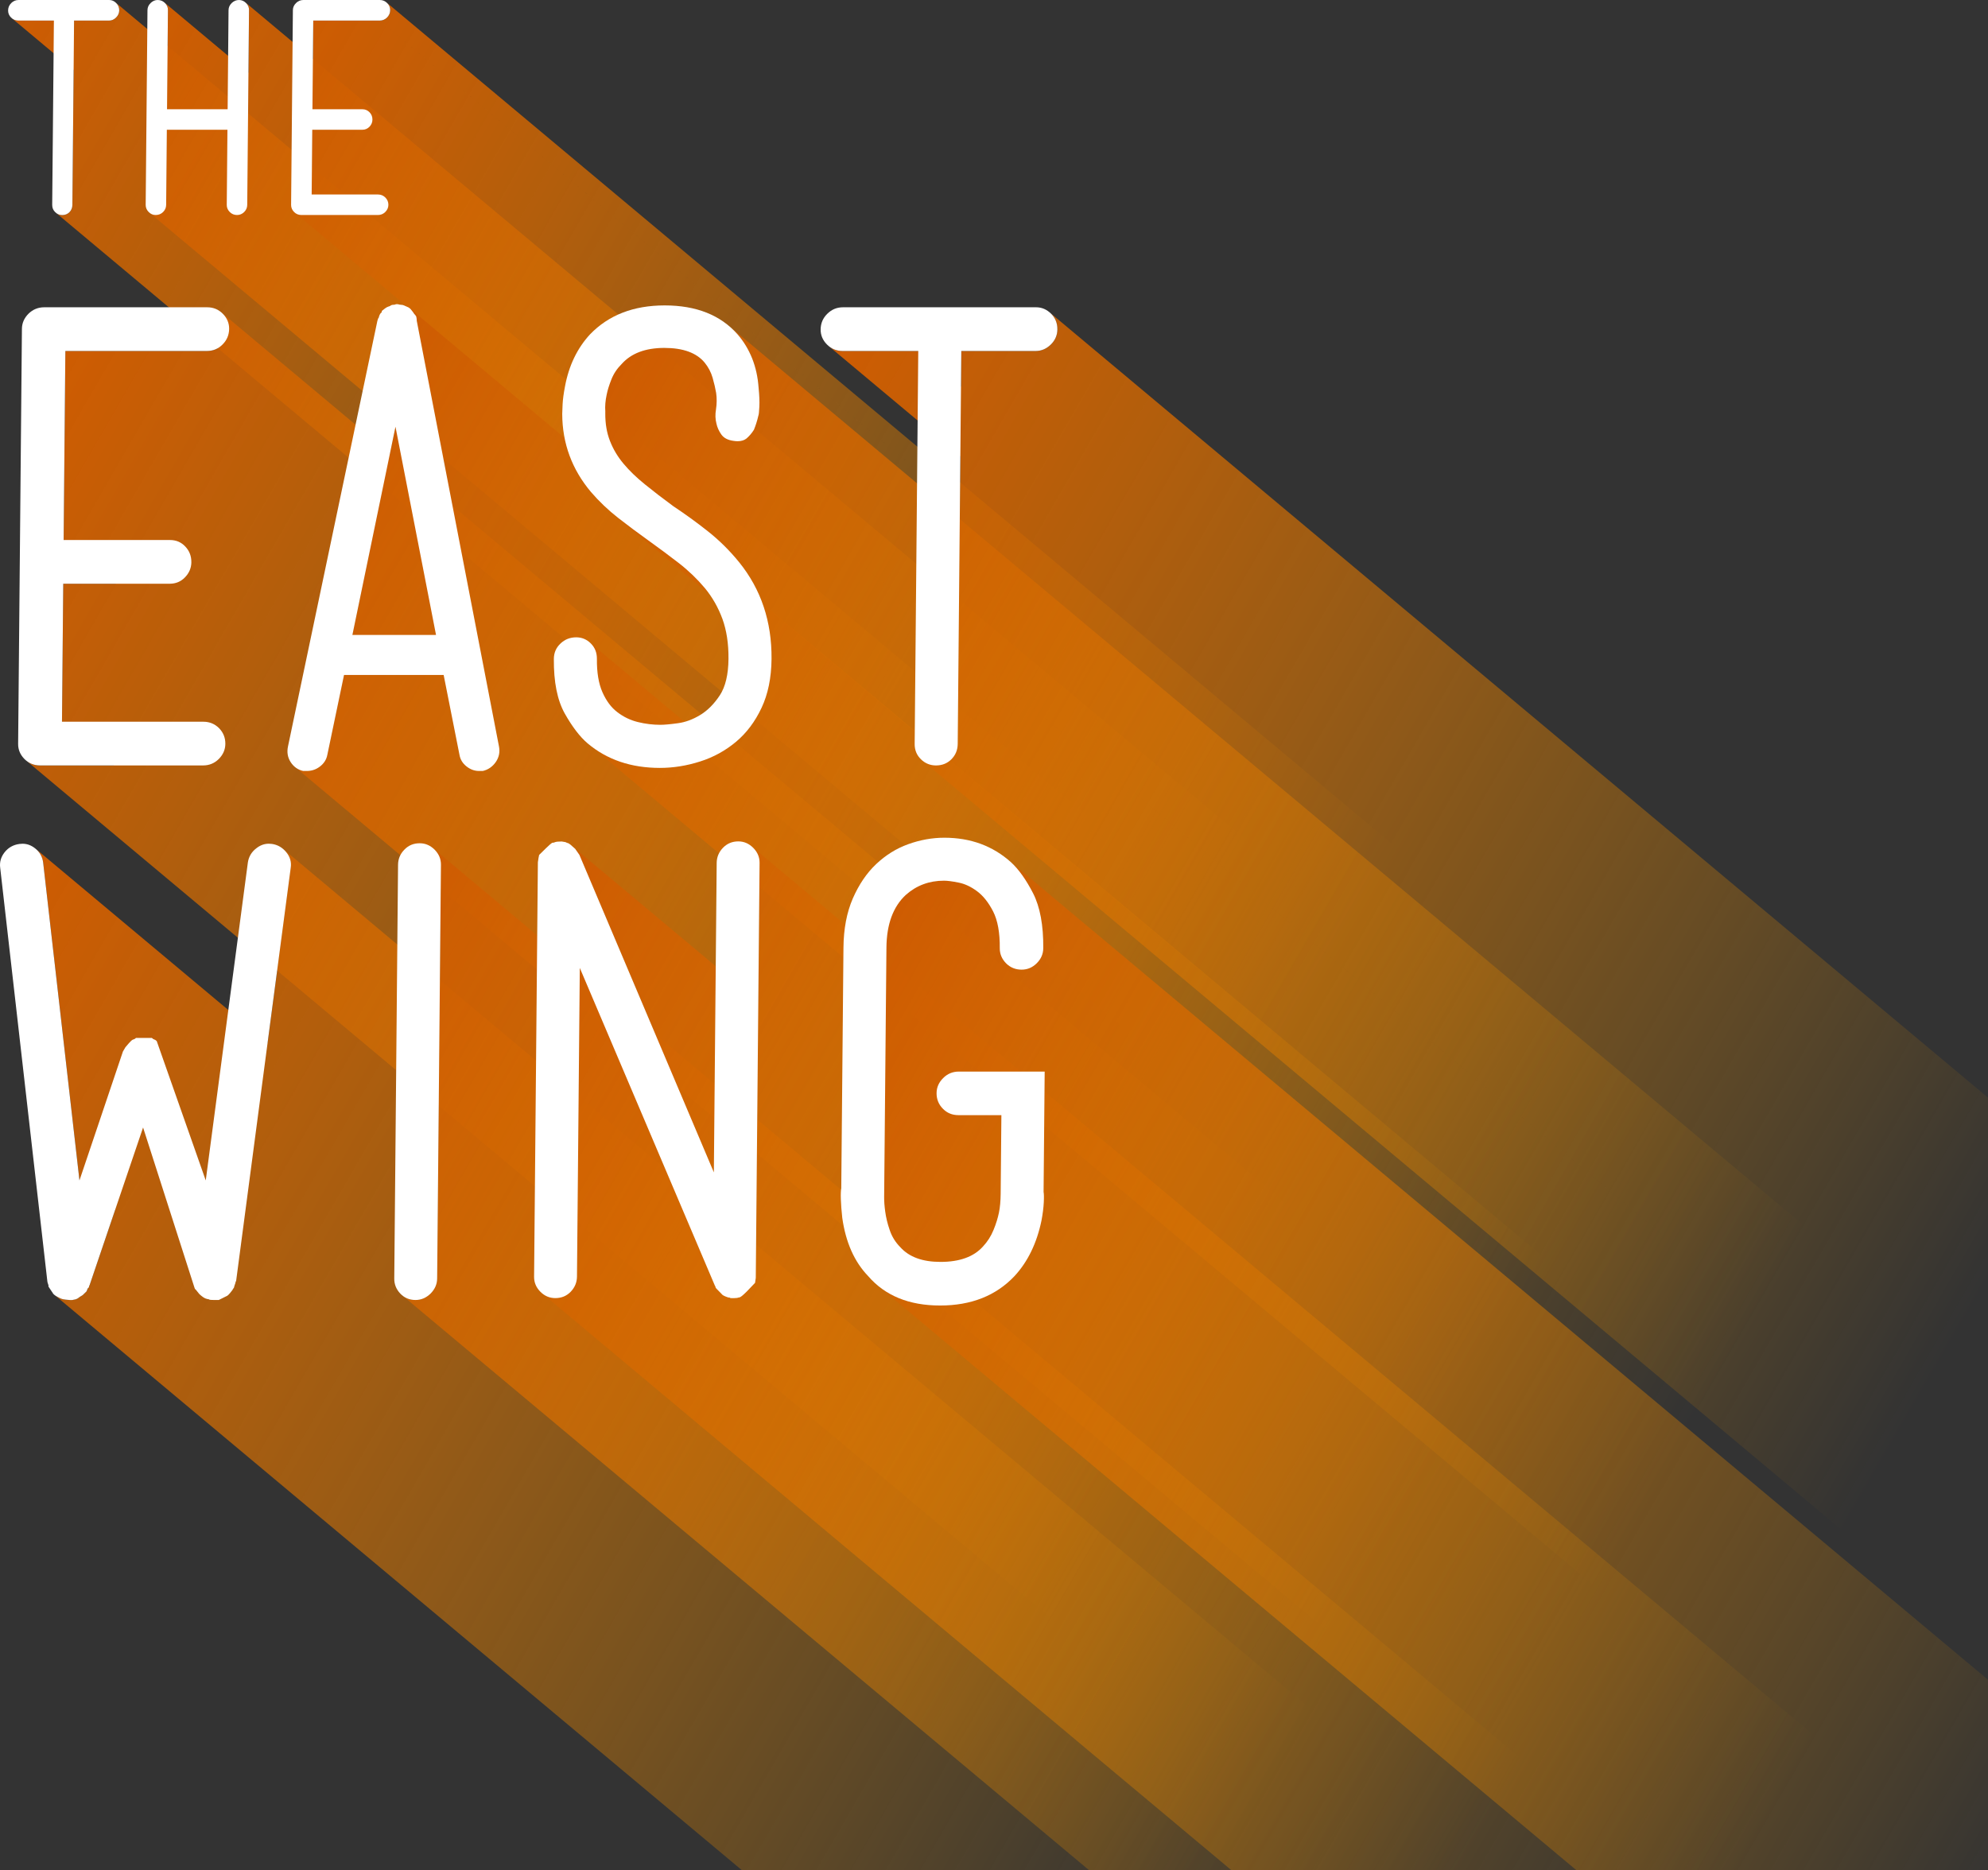 <?xml version="1.0" encoding="utf-8"?>
<!-- Generator: Adobe Illustrator 17.0.0, SVG Export Plug-In . SVG Version: 6.00 Build 0)  -->
<!DOCTYPE svg PUBLIC "-//W3C//DTD SVG 1.1//EN" "http://www.w3.org/Graphics/SVG/1.1/DTD/svg11.dtd">
<svg version="1.1" id="Layer_1" xmlns="http://www.w3.org/2000/svg" xmlns:xlink="http://www.w3.org/1999/xlink" x="0px" y="0px"
	 width="300.75px" height="283px" viewBox="0 0 300.75 283" enable-background="new 0 0 300.75 283" xml:space="preserve">
<rect x="0" y="0" width="300.75" height="283" fill="#333333" stroke="none"/>
<g id="Layer_1_1_">
	<g display="none">
		<path display="inline" d="M590.237,133.278v0.924c0-0.83-0.671-1.503-1.5-1.503c-0.831,0-1.5,0.673-1.5,1.503v31.22
			c0,13.705-10.796,24.854-24.5,24.854c-13.705,0-24.5-11.148-24.5-24.854v-31.22c0-0.83-0.646-1.503-1.478-1.503
			c-0.485,0-0.9,0.235-1.18,0.595c-2.338,0.17-4.312,2.371-4.312,5.069c0,2.577,0.968,4.701,4.968,5.035v22.024
			c0,14.756,11.004,26.861,25.527,27.797c-0.004,0.058-0.527,0.111-0.527,0.173v7.878c-10,0.158-16.354,1.33-16.354,2.755
			l-1.834,2.312c0,1.687,9.119,3.054,20.355,3.054c11.238,0,20.354-1.367,20.354-3.054l-2.006-2.312
			c0-1.424-6.517-2.594-16.517-2.754v-7.879c0-0.077-0.226-0.146-0.229-0.22c14.24-1.224,25.231-13.197,25.231-27.75V143.45
			c3,0,5.086-2.277,5.086-5.087C595.323,135.554,593.237,133.278,590.237,133.278z"/>
		<g display="inline">
			
				<rect x="554.531" y="175.865" transform="matrix(-0.984 -0.18 0.18 -0.984 1084.771 452.261)" width="16.817" height="1.93"/>
			
				<rect x="555.691" y="178.918" transform="matrix(-0.985 -0.171 0.171 -0.985 1087.022 453.114)" width="14.552" height="1.929"/>
			
				<rect x="558.996" y="181.912" transform="matrix(-0.982 -0.189 0.189 -0.982 1080.707 468.583)" width="7.299" height="1.93"/>
		</g>
		<path display="inline" d="M579.782,147.899h-0.055c2.06-3,3.256-7.22,3.256-11.271c0-11.113-9.011-20.27-20.123-20.27
			c-11.114,0-20.123,9.23-20.123,20.344c0,4.05,1.196,8.197,3.256,11.197h-0.055c0.116,0,0.228-0.011,0.339,0.131
			c0.395,0.573,0.818,0.977,1.271,1.506c6.681,9.113,7.082,16.462,7.082,20.716c0,4.115,8.229,4.078,8.229,4.078
			s8.229-0.02,8.229-4.135c0-4.255,0.401-11.686,7.084-20.798c0.449-0.529,0.873-0.79,1.269-1.364
			C579.555,147.894,579.668,147.899,579.782,147.899z"/>
		<polygon display="inline" points="573.192,112.089 581.194,105.511 586.784,108.799 593.144,97.509 586.565,104.798 
			580.209,100.797 		"/>
		<polygon display="inline" points="584.922,127.107 591.937,125.683 591.172,122.503 595.993,118.447 588.428,120.201 
			588.758,124.695 		"/>
		<path display="inline" d="M549.622,111.649c-0.108-0.547-3.508-6.851-3.508-6.851l3.508-4.33l-8.11-7.893l4.057,7.345
			l-4.057,4.275L549.622,111.649z"/>
		<polygon display="inline" points="547.066,117.681 544.141,116.288 544.689,113.515 539.866,112.637 542.17,114.391 
			542.278,117.022 		"/>
		<polygon display="inline" points="561.237,106.237 561.237,103.351 563.545,102.113 562.282,98.167 561.488,101.565 
			559.063,102.113 		"/>
		<polygon display="inline" points="538.004,125.462 533.508,122.777 534.275,118.447 527.041,116.288 531.756,119.653 
			531.232,123.819 		"/>
	</g>
</g>
<rect x="-149.084" y="-145.601" display="none" fill="#F29C00" width="674" height="545"/>
<g id="Layer_2">
	<g>
		<g>
			<path fill="#CE7B00" d="M-763.716-158.135c0.244,0.243,0.365,0.539,0.365,0.887c0,0.325-0.122,0.608-0.365,0.852
				s-0.527,0.365-0.851,0.365h-4.205v22.174c0,0.348-0.116,0.639-0.348,0.869c-0.232,0.231-0.521,0.348-0.868,0.348
				c-0.325,0-0.608-0.116-0.851-0.348c-0.244-0.23-0.365-0.521-0.365-0.869v-22.174h-4.276c-0.348,0-0.644-0.123-0.887-0.365
				c-0.243-0.245-0.364-0.526-0.364-0.853c0-0.348,0.122-0.644,0.365-0.887s0.539-0.364,0.886-0.364h10.913
				C-764.243-158.5-763.959-158.378-763.716-158.135z"/>
			<path fill="#CE7B00" d="M-748.927-158.5c0.324,0,0.608,0.122,0.851,0.365c0.244,0.243,0.365,0.527,0.365,0.852v23.426
				c0,0.323-0.122,0.607-0.365,0.851c-0.243,0.243-0.527,0.364-0.851,0.364c-0.348,0-0.644-0.121-0.887-0.364
				c-0.243-0.243-0.365-0.527-0.365-0.851v-9.037h-7.298v9.037c0,0.323-0.122,0.607-0.365,0.851s-0.539,0.364-0.887,0.364
				c-0.325,0-0.608-0.121-0.851-0.364c-0.243-0.243-0.365-0.527-0.365-0.851v-23.427c0-0.324,0.122-0.608,0.365-0.852
				s0.526-0.364,0.851-0.364c0.348,0,0.644,0.122,0.887,0.365c0.243,0.243,0.365,0.527,0.365,0.852v11.922h7.298v-11.923
				c0-0.324,0.122-0.608,0.365-0.852C-749.571-158.38-749.276-158.5-748.927-158.5z"/>
			<path fill="#CE7B00" d="M-731.082-134.745c0.243,0.243,0.364,0.539,0.364,0.888c0,0.323-0.122,0.607-0.365,0.851
				c-0.243,0.243-0.539,0.364-0.885,0.364h-9.21c-0.348,0-0.644-0.121-0.887-0.364c-0.243-0.243-0.365-0.527-0.365-0.851v-23.427
				c0-0.324,0.122-0.608,0.365-0.852s0.539-0.364,0.887-0.364h9.21c0.346,0,0.642,0.122,0.885,0.365
				c0.243,0.243,0.365,0.527,0.365,0.851c0,0.348-0.122,0.643-0.365,0.888c-0.243,0.242-0.539,0.365-0.885,0.365h-7.994v10.67h6.013
				c0.348,0,0.637,0.121,0.868,0.364c0.232,0.243,0.348,0.539,0.348,0.888c0,0.323-0.116,0.607-0.348,0.851
				c-0.231,0.243-0.52,0.364-0.868,0.364h-6.013v7.785h7.994C-731.621-135.109-731.325-134.988-731.082-134.745z"/>
		</g>
		<g>
			<path fill="#CE7B00" d="M-750.536-70.928c0.518,0.517,0.778,1.146,0.778,1.886c0,0.694-0.26,1.298-0.778,1.815
				c-0.519,0.521-1.148,0.779-1.889,0.779h-19.626c-0.741,0-1.37-0.26-1.888-0.779c-0.519-0.518-0.779-1.121-0.779-1.815v-49.915
				c0-0.689,0.26-1.296,0.778-1.814c0.519-0.519,1.147-0.777,1.888-0.777h19.626c0.741,0,1.371,0.259,1.889,0.777
				s0.778,1.125,0.778,1.814c0,0.741-0.26,1.371-0.778,1.889c-0.519,0.52-1.148,0.777-1.889,0.777h-17.033v22.736h12.812
				c0.742,0,1.358,0.26,1.852,0.777c0.494,0.518,0.741,1.147,0.741,1.889c0,0.691-0.248,1.297-0.741,1.813
				c-0.494,0.519-1.11,0.778-1.852,0.778h-12.812v16.589h17.034C-751.685-71.706-751.055-71.447-750.536-70.928z"/>
			<path fill="#CE7B00" d="M-716.802-68.746c0.148,0.693,0.024,1.325-0.37,1.891c-0.396,0.567-0.914,0.928-1.555,1.074h-0.445
				c-0.543,0-1.049-0.184-1.518-0.555c-0.47-0.37-0.753-0.828-0.852-1.371l-2-9.628h-11.997l-1.926,9.628
				c-0.1,0.543-0.383,1.001-0.852,1.371c-0.47,0.371-1,0.555-1.592,0.555h-0.444c-0.643-0.146-1.149-0.507-1.519-1.074
				c-0.371-0.564-0.482-1.195-0.333-1.891l10.295-51.174c0.048-0.197,0.098-0.32,0.148-0.37v-0.073v-0.074
				c0.098-0.248,0.222-0.42,0.371-0.52v-0.148h0.073v-0.074h0.075v-0.074h0.073v-0.074h0.075c0.099-0.098,0.197-0.172,0.296-0.222
				c0.098-0.048,0.222-0.099,0.37-0.147v-0.074h0.073c0.099-0.049,0.21-0.074,0.334-0.074c0.123,0,0.234-0.023,0.333-0.074h0.074
				h0.148h0.075c0.098,0.05,0.208,0.074,0.333,0.074c0.123,0,0.233,0.025,0.333,0.074h0.074v0.074
				c0.197,0.051,0.345,0.1,0.444,0.147c0.099,0.05,0.197,0.124,0.296,0.222h0.074v0.074h0.074v0.074h0.075v0.074l0.074,0.148
				c0.049,0.1,0.111,0.186,0.185,0.26c0.074,0.074,0.135,0.16,0.186,0.26v0.074v0.073c0.049,0.05,0.074,0.173,0.074,0.37
				L-716.802-68.746z M-724.504-82.148l-5.111-25.033l-4.962,25.033C-734.577-82.148-724.504-82.148-724.504-82.148z"/>
			<path fill="#CE7B00" d="M-697.397-66.15c-3.457,0-6.369-0.986-8.74-2.963c-0.938-0.789-1.864-1.986-2.775-3.593
				c-0.914-1.604-1.369-3.788-1.369-6.556c0-0.739,0.256-1.355,0.776-1.85c0.517-0.494,1.147-0.742,1.89-0.742
				c0.689,0,1.281,0.248,1.775,0.742c0.493,0.493,0.741,1.109,0.741,1.85c0,1.631,0.233,2.965,0.702,4
				c0.469,1.037,1.074,1.842,1.816,2.406c0.738,0.568,1.565,0.963,2.479,1.186c0.911,0.223,1.815,0.335,2.702,0.335
				c0.494,0,1.195-0.062,2.109-0.187c0.914-0.123,1.814-0.455,2.706-1c0.888-0.543,1.664-1.332,2.332-2.371
				c0.666-1.035,1-2.492,1-4.369c0-1.825-0.26-3.43-0.776-4.812c-0.521-1.381-1.236-2.615-2.148-3.703
				c-0.915-1.084-1.963-2.084-3.146-3c-1.188-0.912-2.445-1.838-3.777-2.777c-1.186-0.84-2.383-1.729-3.594-2.666
				s-2.309-1.975-3.293-3.111c-2.323-2.715-3.51-5.85-3.559-9.404c0-0.197,0.014-0.594,0.039-1.187
				c0.023-0.593,0.111-1.283,0.258-2.074c0.445-2.519,1.432-4.616,2.965-6.295c2.221-2.319,5.207-3.479,8.961-3.479
				c3.801,0,6.74,1.16,8.812,3.479c0.74,0.84,1.334,1.804,1.777,2.888c0.443,1.088,0.715,2.272,0.813,3.555
				c0.101,0.89,0.136,1.644,0.111,2.26c-0.025,0.617-0.062,0.977-0.111,1.074c-0.147,0.642-0.321,1.209-0.521,1.703
				c-0.245,0.396-0.543,0.74-0.887,1.037c-0.348,0.295-0.865,0.396-1.555,0.295c-0.693-0.098-1.188-0.356-1.482-0.776
				c-0.297-0.419-0.494-0.853-0.594-1.296c-0.146-0.543-0.172-1.111-0.074-1.704c0.101-0.69,0.101-1.356,0-1.999
				c-0.098-0.543-0.246-1.148-0.442-1.814c-0.197-0.668-0.519-1.271-0.964-1.814c-0.986-1.186-2.618-1.777-4.887-1.777
				c-2.271,0-3.976,0.643-5.11,1.926c-0.544,0.545-0.95,1.16-1.222,1.852c-0.271,0.691-0.459,1.31-0.557,1.853
				c-0.146,0.692-0.197,1.358-0.146,2v0.222c0,1.235,0.197,2.347,0.593,3.334c0.396,0.988,0.95,1.901,1.667,2.74
				c0.714,0.84,1.578,1.666,2.592,2.48c1.012,0.814,2.158,1.691,3.443,2.63c1.432,0.938,2.826,1.938,4.183,3
				c1.358,1.062,2.631,2.308,3.813,3.739c2.666,3.258,4,7.136,4,11.627c0,2.271-0.383,4.234-1.147,5.888
				c-0.767,1.657-1.774,3.015-3.035,4.074c-1.26,1.062-2.69,1.851-4.297,2.37C-694.153-66.41-695.769-66.15-697.397-66.15z"/>
			<path fill="#CE7B00" d="M-650.776-120.771c0.52,0.519,0.776,1.147,0.776,1.889c0,0.691-0.258,1.296-0.776,1.814
				c-0.521,0.519-1.123,0.776-1.814,0.776h-8.963v47.249c0,0.743-0.248,1.361-0.74,1.854c-0.494,0.494-1.109,0.742-1.85,0.742
				c-0.693,0-1.299-0.248-1.816-0.742c-0.517-0.492-0.777-1.11-0.777-1.854v-47.248h-9.108c-0.74,0-1.369-0.259-1.888-0.777
				c-0.52-0.518-0.778-1.121-0.778-1.813c0-0.741,0.26-1.371,0.778-1.888c0.519-0.52,1.146-0.778,1.888-0.778h23.256
				C-651.899-121.549-651.296-121.29-650.776-120.771z"/>
		</g>
		<g>
			<path fill="#CE7B00" d="M-748.539-3.05v0.073c-0.195,0.195-0.366,0.324-0.517,0.371c0,0.049-0.024,0.074-0.072,0.074
				l-0.075,0.069h-0.072l-0.075,0.073h-0.075c-0.147,0.045-0.319,0.127-0.517,0.227h-0.072h-0.075h-0.073h-0.075h-0.147h-0.148
				h-0.146h-0.075h-0.072h-0.075c-0.1,0-0.174-0.029-0.223-0.078h-0.147c-0.198-0.047-0.394-0.146-0.591-0.291
				c-0.048-0.051-0.1-0.086-0.147-0.111c-0.049-0.022-0.1-0.06-0.148-0.112l-0.147-0.149h-0.075l-0.071-0.07v-0.074
				c-0.051,0-0.076-0.014-0.076-0.036c0-0.024-0.023-0.036-0.072-0.036v-0.07c0-0.05-0.015-0.08-0.039-0.08
				s-0.036-0.021-0.036-0.068h-0.073c0-0.104-0.027-0.151-0.075-0.151v-0.073l-0.075-0.145c0-0.047-0.012-0.09-0.037-0.111
				c-0.023-0.025-0.035-0.062-0.035-0.115l-6.276-18.974l-6.275,18.972c-0.051,0.055-0.075,0.125-0.075,0.228h-0.072
				c0,0.099-0.027,0.146-0.075,0.146v0.072l-0.072,0.151c-0.051,0.047-0.075,0.101-0.075,0.149c-0.047,0-0.075,0.021-0.075,0.069
				l-0.073,0.072l-0.075,0.073l-0.071,0.07l-0.147,0.15h-0.075c-0.1,0.104-0.198,0.174-0.295,0.225
				c-0.147,0.146-0.321,0.244-0.517,0.291h-0.147h-0.076c-0.051,0.049-0.099,0.078-0.146,0.078h-0.076h-0.072h-0.15h-0.072h-0.075
				h-0.147h-0.071h-0.075h-0.075h-0.072h-0.075c-0.148-0.053-0.319-0.125-0.517-0.227h-0.073h-0.075v-0.073h-0.072l-0.075-0.069
				c-0.051,0-0.075-0.025-0.075-0.074h-0.072c-0.099-0.047-0.222-0.149-0.369-0.301v-0.07h-0.075c0-0.049-0.024-0.073-0.072-0.073
				c0-0.048-0.027-0.072-0.075-0.072v-0.069l-0.072-0.08l-0.076-0.069l-0.222-0.446v-0.15c-0.048,0-0.072-0.023-0.072-0.072v-0.071
				v-0.071V-4.22c-0.051-0.047-0.075-0.127-0.075-0.228l-6.128-49.688c-0.099-0.685,0.075-1.31,0.516-1.873
				c0.445-0.566,1.034-0.9,1.773-1c0.687-0.103,1.315,0.072,1.883,0.52c0.565,0.438,0.898,1.01,0.998,1.691l4.725,38.25
				l5.092-15.508l0.076-0.078v-0.071c0-0.05,0.023-0.072,0.071-0.072v-0.071v-0.072l0.15-0.149v-0.077l0.072-0.074l0.075-0.07
				c0-0.049,0.024-0.072,0.072-0.072v-0.072h0.075v-0.078l0.072-0.072c0.051,0,0.076-0.027,0.076-0.076h0.075v-0.072l0.072-0.072
				c0.099-0.097,0.21-0.156,0.333-0.187c0.12-0.024,0.231-0.084,0.331-0.187h0.15l0.072-0.072h0.075h0.072h0.075h0.071v-0.071h0.075
				h0.076h0.072h0.075h0.072h0.075h0.072h0.076h0.075h0.072h0.075l0.071,0.071h0.076h0.147c0.047,0,0.075,0.013,0.075,0.037
				c0,0.021,0.024,0.035,0.072,0.035h0.147c0.099,0.103,0.198,0.162,0.297,0.187c0.096,0.03,0.195,0.09,0.294,0.187l0.075,0.072
				c0.048,0,0.072,0.021,0.072,0.072h0.075v0.076h0.072v0.072c0.048,0,0.075,0.031,0.075,0.078h0.072v0.072l0.076,0.072l0.075,0.07
				c0,0.049,0.024,0.074,0.072,0.074v0.077v0.071h0.076v0.078v0.072c0.048,0,0.072,0.022,0.072,0.071l0.075,0.072v0.071v0.078
				l5.167,15.508l4.725-38.25c0.1-0.684,0.43-1.254,0.999-1.691c0.563-0.445,1.191-0.621,1.882-0.52c0.688,0.1,1.265,0.434,1.734,1
				c0.469,0.563,0.652,1.188,0.553,1.873l-6.125,49.688c-0.051,0.054-0.075,0.125-0.075,0.228v0.072v0.071l-0.076,0.071v0.072
				c0,0.056-0.024,0.104-0.072,0.15c0,0.102-0.051,0.198-0.147,0.295c0,0.047-0.027,0.102-0.075,0.151v0.069h-0.072v0.08
				l-0.075,0.069v0.072h-0.075L-748.539-3.05L-748.539-3.05z"/>
			<path fill="#CE7B00" d="M-726.242-2.161c-0.737,0-1.352-0.264-1.846-0.78c-0.492-0.516-0.737-1.115-0.737-1.803v-49.764
				c0-0.692,0.245-1.293,0.737-1.809c0.494-0.518,1.109-0.774,1.846-0.774c0.691,0,1.292,0.258,1.808,0.774s0.775,1.115,0.775,1.809
				v49.764c0,0.688-0.259,1.287-0.775,1.803C-724.951-2.425-725.551-2.161-726.242-2.161z"/>
			<path fill="#CE7B00" d="M-685.931-3.191l-0.076,0.069c-0.047,0-0.072,0.024-0.072,0.072h-0.074l-0.076,0.073
				c0,0.047-0.022,0.07-0.069,0.07l-0.075,0.078h-0.074c0,0.047-0.024,0.072-0.076,0.072h-0.071v0.078h-0.074l-0.073,0.07
				c-0.195,0.099-0.394,0.146-0.591,0.146c-0.098,0.05-0.271,0.073-0.516,0.073h-0.076h-0.071h-0.074h-0.146
				c-0.1,0-0.174-0.023-0.223-0.073h-0.148c-0.098-0.047-0.158-0.069-0.184-0.069s-0.086-0.025-0.187-0.074
				c-0.049-0.047-0.098-0.07-0.146-0.07c-0.051,0-0.1-0.025-0.148-0.079l-0.074-0.072l-0.072-0.077h-0.073
				c0-0.049-0.024-0.07-0.076-0.07l-0.069-0.074l-0.076-0.072l-0.072-0.07l-0.074-0.08c-0.049-0.047-0.072-0.096-0.072-0.149
				c-0.053,0-0.076-0.022-0.076-0.07l-0.074-0.073c-0.049-0.047-0.071-0.119-0.071-0.222c-0.051-0.048-0.076-0.085-0.076-0.114
				c0-0.023-0.021-0.061-0.071-0.107L-706.819-42.1v37.129c0,0.699-0.25,1.301-0.74,1.816c-0.492,0.516-1.107,0.77-1.842,0.77
				c-0.691,0-1.295-0.254-1.812-0.77c-0.518-0.517-0.773-1.117-0.773-1.816v-49.686v-0.146v-0.069v-0.071v-0.08v-0.07v-0.078h0.072
				v-0.145v-0.072v-0.073l0.077-0.076v-0.149c0.048,0,0.071-0.023,0.071-0.074c0-0.047,0.013-0.069,0.035-0.069
				c0.023,0,0.039-0.024,0.039-0.075v-0.068h0.072v-0.078c0-0.049,0.023-0.073,0.074-0.073v-0.079l0.074-0.072l0.072-0.07
				c0-0.049,0.025-0.072,0.076-0.072c0-0.046,0.008-0.07,0.035-0.07c0.024,0,0.036-0.025,0.036-0.08c0.048,0,0.075-0.021,0.075-0.07
				h0.07l0.076-0.08l0.072-0.068c0.053,0,0.072-0.025,0.072-0.074h0.077l0.069-0.072h0.078l0.071-0.071h0.075
				c0.1-0.103,0.195-0.149,0.295-0.149s0.193-0.023,0.292-0.078h0.076c0.099-0.049,0.295-0.072,0.593-0.072h0.146h0.072
				c0.051,0,0.073,0.023,0.073,0.072h0.076h0.071h0.146c0.049,0.055,0.1,0.078,0.146,0.078l0.076,0.073h0.146l0.074,0.076
				c0.05,0,0.097,0.022,0.148,0.071h0.07c0,0.049,0.027,0.072,0.076,0.072l0.074,0.074h0.072v0.068h0.073
				c0,0.056,0.024,0.08,0.074,0.08c0,0.05,0.022,0.07,0.071,0.07c0.05,0.055,0.076,0.104,0.076,0.15
				c0.049,0,0.072,0.023,0.072,0.072h0.075v0.07h0.071v0.072c0,0.055,0.025,0.079,0.076,0.079v0.073l0.07,0.078
				c0,0.047,0.012,0.068,0.039,0.068c0.025,0,0.037,0.025,0.037,0.075l0.075,0.144l16.536,38.178V-54.73
				c0-0.685,0.244-1.285,0.736-1.801c0.492-0.521,1.107-0.783,1.848-0.783c0.688,0,1.291,0.264,1.81,0.783
				c0.517,0.516,0.774,1.116,0.774,1.801v49.688v0.221v0.079v0.072v0.07v0.072l-0.077,0.073v0.077v0.15l-0.07,0.072v0.143
				c-0.051,0-0.075,0.023-0.075,0.072v0.078l-0.07,0.072v0.077c-0.051,0-0.074,0.024-0.074,0.073v0.07h-0.076v0.073l-0.072,0.07
				c0,0.055-0.027,0.081-0.074,0.081c0,0.047-0.012,0.068-0.037,0.068C-685.919-3.271-685.931-3.242-685.931-3.191z"/>
			<path fill="#CE7B00" d="M-663.048-1.5c-3.738,0-6.643-1.176-8.711-3.544c-1.672-1.718-2.73-4.062-3.174-7.013
				c-0.1-0.834-0.16-1.573-0.184-2.215c-0.027-0.639-0.013-1.082,0.032-1.328v-28.941c0-2.259,0.359-4.23,1.074-5.906
				c0.713-1.676,1.633-3.053,2.769-4.134c1.133-1.081,2.414-1.881,3.838-2.396c1.428-0.52,2.881-0.781,4.354-0.781
				c3.151,0,5.836,0.984,8.049,2.953c0.935,0.843,1.832,2.08,2.697,3.727c0.856,1.65,1.289,3.857,1.289,6.609
				c0,0.691-0.259,1.297-0.774,1.812c-0.515,0.518-1.119,0.771-1.81,0.771c-0.736,0-1.367-0.252-1.884-0.771
				c-0.516-0.517-0.774-1.121-0.774-1.812c0-1.869-0.28-3.342-0.846-4.428c-0.57-1.082-1.22-1.894-1.962-2.435
				c-0.735-0.54-1.485-0.89-2.25-1.032c-0.762-0.15-1.342-0.229-1.735-0.229c-1.771,0-3.299,0.57-4.576,1.705
				c-1.524,1.424-2.286,3.539-2.286,6.345v29.164v0.071c0,0.048,0,0.312,0,0.773c0,0.471,0.047,1.053,0.146,1.737
				c0.098,0.69,0.282,1.431,0.555,2.21c0.271,0.794,0.701,1.479,1.291,2.066c1.082,1.189,2.707,1.779,4.871,1.779
				c2.313,0,4.013-0.619,5.099-1.852c0.541-0.588,0.957-1.249,1.256-1.995c0.293-0.731,0.504-1.425,0.627-2.065
				c0.121-0.638,0.184-1.4,0.184-2.281v-0.073v-9.38h-5.168c-0.74,0-1.367-0.258-1.883-0.774c-0.518-0.517-0.775-1.144-0.775-1.887
				c0-0.685,0.258-1.285,0.775-1.802c0.516-0.519,1.143-0.781,1.883-0.781h10.334v14.475c0.053,0.197,0.064,0.617,0.039,1.256
				c-0.029,0.637-0.111,1.375-0.258,2.211c-0.545,2.709-1.602,4.926-3.176,6.645C-656.325-2.676-659.306-1.5-663.048-1.5z"/>
		</g>
	</g>
</g>
<linearGradient id="SVGID_1_" gradientUnits="userSpaceOnUse" x1="212.482" y1="128.617" x2="-11.626" y2="258.006" gradientTransform="matrix(1 0 0 -1 0 284)">
	<stop  offset="0.216" style="stop-color:#F29C00;stop-opacity:0"/>
	<stop  offset="1" style="stop-color:#CE5C02"/>
</linearGradient>
<path fill="url(#SVGID_1_)" d="M202.143,155.853c0.008-0.057,0.011-0.116,0.012-0.175c0-0.021,0-0.042-0.001-0.063l-0.001-0.001
	c-0.001-0.035-0.01-0.067-0.013-0.102c-0.006-0.062-0.011-0.123-0.023-0.182c-0.002-0.012-0.002-0.024-0.005-0.036
	c-0.006-0.024-0.019-0.044-0.026-0.067c-0.024-0.081-0.053-0.16-0.09-0.235c-0.017-0.036-0.036-0.071-0.056-0.105
	c-0.045-0.076-0.098-0.148-0.157-0.217c-0.015-0.018-0.025-0.039-0.041-0.057c-0.013-0.014-0.027-0.029-0.041-0.043
	c-0.042-0.043-0.086-0.083-0.13-0.12L17.453,0.345c0.044,0.037,0.088,0.077,0.13,0.12c0.002,0.002,0.004,0.004,0.006,0.006
	c0.027,0.028,0.047,0.058,0.071,0.087c0.062,0.072,0.116,0.147,0.163,0.225c0.02,0.034,0.038,0.068,0.055,0.103
	c0.037,0.076,0.067,0.156,0.091,0.238c0.01,0.034,0.023,0.067,0.03,0.102c0.012,0.054,0.016,0.111,0.022,0.167
	c0.006,0.06,0.016,0.119,0.015,0.181c-0.001,0.091-0.012,0.178-0.028,0.264c-0.004,0.019-0.007,0.038-0.011,0.057
	c-0.019,0.085-0.045,0.167-0.08,0.247c-0.005,0.011-0.011,0.021-0.016,0.032c-0.031,0.067-0.069,0.131-0.11,0.194
	c-0.02,0.031-0.043,0.061-0.066,0.091c-0.05,0.065-0.1,0.13-0.162,0.191c-0.308,0.305-0.66,0.464-1.067,0.464h-5.29l-0.023,2.535
	L8.154,3.114h-5.37c-0.192,0-0.371-0.03-0.537-0.089S1.928,2.877,1.788,2.76l9.35,7.826l-0.187,20.418
	c-0.002,0.218-0.041,0.415-0.113,0.596c-0.002,0.004-0.003,0.008-0.004,0.012c-0.074,0.181-0.181,0.344-0.323,0.49
	c-0.296,0.295-0.66,0.442-1.1,0.442c-0.362,0-0.679-0.117-0.957-0.35l184.117,154.104c0.279,0.233,0.595,0.35,0.957,0.35
	c0.441,0,0.804-0.148,1.101-0.442c0.026-0.027,0.051-0.054,0.075-0.082c0.057-0.067,0.107-0.137,0.151-0.211l0,0
	c0.035-0.06,0.066-0.122,0.093-0.186l-0.002-0.002c0,0,0,0,0-0.001l0.003,0.002c0.002-0.004,0.002-0.008,0.004-0.012
	c0.001-0.003,0.002-0.005,0.003-0.008c0.022-0.055,0.042-0.111,0.057-0.169c0.019-0.07,0.033-0.142,0.042-0.217
	c0.009-0.069,0.013-0.14,0.014-0.213l0.255-27.89h5.289l0.001,0.001c0.407,0,0.759-0.158,1.067-0.464
	c0.003-0.003,0.006-0.007,0.009-0.011c0.034-0.035,0.068-0.07,0.099-0.106c0.019-0.022,0.032-0.046,0.049-0.069
	c0.025-0.033,0.05-0.066,0.072-0.1c0.012-0.019,0.028-0.036,0.04-0.055c0.025-0.043,0.045-0.088,0.066-0.132
	c0.006-0.012,0.013-0.024,0.018-0.036c0.003-0.006,0.007-0.012,0.009-0.019c0.024-0.058,0.045-0.119,0.061-0.18l0,0
	c0.004-0.016,0.006-0.032,0.01-0.048c0.004-0.018,0.007-0.036,0.011-0.055C202.131,155.913,202.139,155.884,202.143,155.853
	l-0.007-0.006v-0.001L202.143,155.853z"/>
<linearGradient id="SVGID_2_" gradientUnits="userSpaceOnUse" x1="236.53" y1="124.493" x2="8.852" y2="255.943" gradientTransform="matrix(1 0 0 -1 0 284)">
	<stop  offset="0.216" style="stop-color:#F29C00;stop-opacity:0"/>
	<stop  offset="1" style="stop-color:#CE5C02"/>
</linearGradient>
<path fill="url(#SVGID_2_)" d="M221.791,155.634L221.791,155.634L221.791,155.634c0-0.021,0-0.041-0.001-0.061
	c-0.001-0.039-0.011-0.076-0.015-0.114c-0.005-0.052-0.009-0.104-0.02-0.154c-0.002-0.011-0.002-0.024-0.004-0.035l0,0
	c-0.005-0.022-0.018-0.042-0.025-0.063c-0.023-0.078-0.051-0.154-0.088-0.228c-0.016-0.032-0.033-0.064-0.051-0.095
	c-0.045-0.076-0.099-0.15-0.161-0.221c-0.014-0.016-0.021-0.033-0.035-0.049l-0.016-0.013c-0.001-0.001-0.002-0.002-0.003-0.003
	l0.019,0.016c-0.014-0.015-0.028-0.03-0.043-0.045c-0.041-0.041-0.082-0.079-0.125-0.115L37.105,0.349
	c0.043,0.036,0.084,0.075,0.125,0.116c0.003,0.003,0.005,0.005,0.008,0.008c0.026,0.027,0.045,0.055,0.068,0.083
	c0.063,0.073,0.119,0.149,0.165,0.227c0.017,0.029,0.033,0.058,0.047,0.088c0.039,0.078,0.07,0.159,0.093,0.242
	c0.008,0.028,0.018,0.054,0.024,0.083c0.013,0.059,0.018,0.122,0.024,0.184c0.004,0.05,0.013,0.098,0.013,0.15l-0.087,9.489
	L24.846,0.355c0.04,0.034,0.08,0.071,0.119,0.11c0.032,0.032,0.055,0.067,0.083,0.101c0.058,0.068,0.11,0.139,0.154,0.211
	c0.02,0.033,0.038,0.066,0.054,0.1c0.036,0.072,0.064,0.147,0.086,0.224c0.01,0.034,0.022,0.066,0.03,0.1
	c0.011,0.05,0.015,0.102,0.02,0.154c0.006,0.058,0.015,0.114,0.015,0.174L25.27,16.533l3.706,3.102h-3.734l-0.104,11.369
	l-0.001-0.001c-0.001,0.092-0.012,0.182-0.028,0.269c-0.003,0.016-0.006,0.033-0.009,0.049c-0.038,0.173-0.107,0.336-0.207,0.489
	c-0.016,0.024-0.034,0.047-0.051,0.071c-0.05,0.068-0.103,0.135-0.167,0.198c-0.308,0.306-0.682,0.453-1.123,0.453
	c-0.353,0-0.662-0.11-0.935-0.339l184.119,154.105c0.273,0.228,0.582,0.339,0.935,0.339c0.441,0,0.815-0.147,1.123-0.453
	c0.036-0.037,0.07-0.073,0.102-0.111l-0.005-0.004c0,0,0,0,0-0.001l0.006,0.005c0.021-0.025,0.037-0.053,0.056-0.079
	c0.022-0.029,0.044-0.058,0.063-0.088c0.011-0.016,0.025-0.032,0.035-0.048l0,0c0.029-0.05,0.054-0.101,0.077-0.153
	c0.004-0.009,0.009-0.017,0.013-0.026c0.001-0.002,0.002-0.003,0.002-0.005c0.025-0.059,0.045-0.119,0.062-0.181l-0.001-0.001
	c0.005-0.016,0.006-0.034,0.01-0.05c0.006-0.027,0.011-0.055,0.016-0.082c0.004-0.022,0.01-0.043,0.013-0.066l-0.006-0.005
	c0,0,0,0,0-0.001l0.007,0.005c0.007-0.061,0.011-0.123,0.012-0.186l0.063-6.914l9.672,8.095c0.28,0.235,0.613,0.348,0.99,0.348
	c0.407,0,0.77-0.147,1.078-0.453c0.036-0.037,0.07-0.073,0.102-0.111l-0.005-0.004l0,0l0.006,0.005
	c0.021-0.025,0.037-0.052,0.056-0.078c0.022-0.029,0.044-0.059,0.064-0.089c0.011-0.016,0.025-0.031,0.034-0.048
	c0.029-0.05,0.054-0.101,0.077-0.153c0.004-0.009,0.009-0.017,0.013-0.026c0.001-0.002,0.002-0.003,0.002-0.005
	c0.025-0.059,0.045-0.119,0.062-0.181c0.005-0.019,0.007-0.04,0.012-0.059c0.005-0.021,0.009-0.042,0.012-0.063
	c0.005-0.026,0.012-0.05,0.015-0.076c0.007-0.061,0.011-0.123,0.012-0.186L221.791,155.634L221.791,155.634L221.791,155.634z"/>
<g>
	<g>
		
			<linearGradient id="SVGID_3_" gradientUnits="userSpaceOnUse" x1="257.956" y1="124.635" x2="32.374" y2="254.875" gradientTransform="matrix(1 0 0 -1 0 284)">
			<stop  offset="0.216" style="stop-color:#F29C00;stop-opacity:0"/>
			<stop  offset="1" style="stop-color:#CE5C02"/>
		</linearGradient>
		<path fill="url(#SVGID_3_)" d="M243.144,155.621c0-0.015,0-0.03,0-0.044l-0.004-0.004v-0.001l0.004,0.004
			c-0.001-0.04-0.011-0.078-0.015-0.117c-0.005-0.049-0.008-0.098-0.018-0.145c-0.002-0.009-0.001-0.019-0.004-0.028l-0.001-0.001
			c-0.004-0.018-0.015-0.034-0.02-0.051c-0.024-0.086-0.056-0.17-0.097-0.25c-0.016-0.032-0.034-0.063-0.052-0.094
			c-0.047-0.077-0.102-0.152-0.164-0.225c-0.014-0.016-0.021-0.033-0.036-0.049l-0.017-0.014c-0.001-0.001-0.001-0.002-0.002-0.003
			l0.02,0.017c-0.015-0.016-0.03-0.032-0.046-0.048c-0.039-0.039-0.079-0.076-0.12-0.11L58.453,0.354
			c0.041,0.035,0.081,0.071,0.12,0.111c0,0,0,0,0.001,0.001c0.031,0.032,0.055,0.066,0.083,0.099
			c0.062,0.072,0.117,0.146,0.164,0.223c0.018,0.03,0.035,0.06,0.05,0.09c0.041,0.08,0.072,0.163,0.097,0.248
			c0.008,0.028,0.019,0.054,0.025,0.082c0.011,0.051,0.014,0.104,0.02,0.156c0.005,0.051,0.014,0.102,0.014,0.155
			c0,0.004,0,0.007,0,0.011c0,0.009-0.002,0.017-0.002,0.026C59.023,1.64,59.014,1.722,59,1.801
			c-0.005,0.028-0.01,0.057-0.016,0.084c-0.02,0.087-0.044,0.171-0.078,0.252c-0.003,0.008-0.008,0.015-0.011,0.023
			c-0.031,0.071-0.07,0.139-0.113,0.205c-0.022,0.034-0.046,0.067-0.071,0.099c-0.049,0.064-0.098,0.128-0.157,0.187
			c-0.308,0.305-0.682,0.464-1.112,0.464L241.56,157.219c0.429,0,0.804-0.158,1.112-0.464c0.037-0.036,0.071-0.073,0.103-0.111
			l-0.001-0.001c0.021-0.025,0.036-0.052,0.055-0.077c0.024-0.031,0.047-0.063,0.069-0.096c0.01-0.016,0.024-0.03,0.033-0.046
			l-0.005-0.004c0,0,0,0,0-0.001l0.006,0.005c0.033-0.056,0.062-0.115,0.088-0.174c0.001-0.003,0.003-0.005,0.004-0.008
			c0.001-0.002,0.003-0.005,0.003-0.007c0.025-0.061,0.047-0.124,0.064-0.189l-0.006-0.005v-0.001l0.005,0.004
			c0.005-0.019,0.007-0.039,0.011-0.058c0.006-0.027,0.011-0.054,0.016-0.081c0.004-0.024,0.011-0.047,0.014-0.071l0,0
			c0.007-0.058,0.01-0.119,0.012-0.18c0-0.008,0.002-0.015,0.002-0.023C243.145,155.628,243.144,155.625,243.144,155.621z
			 M47.268,16.533l3.706,3.102H47.24l-0.09,9.795l3.706,3.102h-5.26c-0.377,0-0.71-0.113-0.99-0.347l184.118,154.103
			c0.14,0.118,0.293,0.205,0.459,0.262c0.165,0.058,0.343,0.086,0.531,0.087l-0.002-0.001c0.001,0,0.001,0,0.002,0h11.575
			l0.001,0.001c0.43,0,0.804-0.147,1.112-0.453c0.007-0.007,0.012-0.016,0.02-0.023c0.03-0.031,0.06-0.061,0.087-0.094
			c0.017-0.02,0.029-0.041,0.044-0.062c0.029-0.037,0.056-0.075,0.081-0.113c0.011-0.017,0.025-0.032,0.035-0.049
			c0.023-0.038,0.04-0.078,0.059-0.117c0.009-0.019,0.02-0.037,0.028-0.056c0.002-0.005,0.005-0.009,0.007-0.013l-0.002-0.002
			c0,0,0,0,0-0.001l0.003,0.002c0.024-0.058,0.045-0.119,0.061-0.18l-0.001-0.001c0.004-0.013,0.005-0.027,0.008-0.041
			c0.006-0.024,0.01-0.048,0.014-0.072c0.005-0.027,0.012-0.053,0.016-0.08l-0.006-0.005l0,0l0.006,0.005
			c0.008-0.057,0.011-0.116,0.012-0.175c0-0.021,0-0.042-0.001-0.063l0,0c-0.001-0.035-0.01-0.068-0.013-0.102
			c-0.006-0.062-0.011-0.125-0.024-0.185c-0.002-0.011-0.002-0.023-0.004-0.034l-0.008-0.006v-0.001l0.008,0.007
			c-0.006-0.024-0.019-0.045-0.026-0.068c-0.023-0.081-0.053-0.159-0.09-0.235c-0.017-0.036-0.036-0.071-0.056-0.105
			c-0.045-0.076-0.098-0.148-0.157-0.217c-0.016-0.018-0.025-0.039-0.041-0.057l-0.018-0.015l0,0l0.018,0.015
			c-0.013-0.014-0.027-0.029-0.041-0.043c-0.039-0.039-0.079-0.076-0.12-0.11l-10.953-9.167l0.009-0.982h7.562l0.001,0.001
			c0.429,0,0.792-0.147,1.089-0.453c0.001-0.001,0.001-0.003,0.003-0.004c0.027-0.028,0.053-0.057,0.078-0.086l-0.013-0.011l0,0
			l0.013,0.011c0.06-0.071,0.113-0.145,0.159-0.222l-0.02-0.016l0.001-0.001l0.02,0.017c0.035-0.059,0.066-0.121,0.092-0.184
			c0.001-0.002,0.002-0.003,0.002-0.005l0,0c0.025-0.061,0.046-0.123,0.063-0.186c0.017-0.066,0.03-0.133,0.039-0.202l-0.021-0.018
			c0,0,0,0,0-0.001l0.022,0.018c0.007-0.061,0.011-0.123,0.012-0.187c0-0.024,0-0.048-0.001-0.071l-0.013-0.011v-0.001l0.013,0.011
			c-0.003-0.119-0.017-0.232-0.043-0.34l-0.001-0.001c-0.01-0.044-0.033-0.083-0.048-0.125c-0.014-0.041-0.029-0.081-0.046-0.12
			c-0.068-0.154-0.152-0.301-0.274-0.432c-0.006-0.006-0.012-0.013-0.018-0.019c-0.044-0.046-0.089-0.089-0.136-0.128l-8.446-7.069
			l0.061-6.686h10.05L57.441,3.114h-10.05L47.268,16.533z"/>
	</g>
</g>
<linearGradient id="SVGID_4_" gradientUnits="userSpaceOnUse" x1="238.652" y1="51.927" x2="-10.416" y2="195.726" gradientTransform="matrix(1 0 0 -1 0 284)">
	<stop  offset="0.216" style="stop-color:#F29C00;stop-opacity:0"/>
	<stop  offset="1" style="stop-color:#CE5C02"/>
</linearGradient>
<path fill="url(#SVGID_4_)" d="M218.783,203.859L218.783,203.859c0-0.042,0-0.083-0.001-0.124l0,0
	c-0.002-0.083-0.023-0.16-0.031-0.241c-0.012-0.111-0.02-0.224-0.043-0.331c-0.004-0.02-0.003-0.043-0.008-0.063l-0.015-0.012
	c0-0.001-0.001-0.002-0.001-0.002l0.016,0.014c-0.012-0.051-0.042-0.096-0.056-0.145c-0.049-0.166-0.11-0.328-0.188-0.485
	c-0.038-0.075-0.078-0.15-0.122-0.223c-0.092-0.153-0.202-0.3-0.323-0.444c-0.036-0.043-0.057-0.09-0.096-0.132l-0.005-0.004
	c-0.029-0.031-0.059-0.062-0.09-0.094c-0.08-0.081-0.162-0.157-0.247-0.228L33.455,47.24c0.085,0.071,0.168,0.147,0.248,0.228
	c0.069,0.069,0.119,0.145,0.18,0.217c0.129,0.151,0.243,0.305,0.34,0.466c0.04,0.067,0.077,0.135,0.111,0.203
	c0.085,0.169,0.151,0.344,0.202,0.523c0.017,0.059,0.04,0.115,0.053,0.175c0.026,0.117,0.035,0.24,0.047,0.362
	c0.01,0.109,0.029,0.215,0.029,0.328c0,0.004,0,0.008,0,0.012c0,0.01-0.002,0.018-0.002,0.028c-0.003,0.189-0.025,0.371-0.055,0.548
	c-0.01,0.059-0.021,0.117-0.034,0.174c-0.041,0.183-0.092,0.361-0.163,0.531c-0.007,0.017-0.018,0.033-0.025,0.05
	c-0.067,0.151-0.15,0.296-0.24,0.437c-0.047,0.073-0.1,0.143-0.153,0.213c-0.103,0.135-0.206,0.27-0.332,0.396
	c-0.651,0.657-1.445,0.974-2.372,0.974h-21.4L9.628,81.71l7.901,6.613H9.567l-0.191,20.88l7.901,6.613H6.06
	c-0.818,0-1.528-0.256-2.131-0.76L188.047,269.16c0.602,0.504,1.313,0.76,2.131,0.76l0,0h24.655l0,0
	c0.927,0,1.721-0.317,2.383-0.974c0.074-0.075,0.145-0.152,0.211-0.229l0,0c0.044-0.052,0.075-0.108,0.116-0.161
	c0.054-0.07,0.106-0.141,0.154-0.214c0.024-0.036,0.055-0.07,0.077-0.107c0.057-0.096,0.103-0.196,0.149-0.295
	c0.011-0.025,0.026-0.048,0.037-0.073c0.004-0.01,0.01-0.019,0.014-0.028c0.052-0.125,0.095-0.253,0.13-0.383
	c0.009-0.035,0.013-0.072,0.021-0.107c0.01-0.044,0.018-0.089,0.026-0.133c0.011-0.058,0.026-0.114,0.034-0.173
	c0.015-0.125,0.024-0.253,0.025-0.383c0.001-0.047,0-0.094-0.001-0.141l0,0c-0.002-0.077-0.022-0.146-0.028-0.22
	c-0.012-0.136-0.024-0.272-0.052-0.402c-0.006-0.027-0.004-0.056-0.011-0.082l-0.017-0.014c0-0.001,0-0.002-0.001-0.002l0.019,0.016
	c-0.012-0.052-0.042-0.096-0.056-0.147c-0.05-0.172-0.112-0.338-0.19-0.498c-0.036-0.075-0.074-0.149-0.116-0.221
	c-0.098-0.166-0.215-0.325-0.345-0.478c-0.032-0.038-0.051-0.081-0.085-0.118c-0.022-0.023-0.044-0.046-0.066-0.069
	c-0.076-0.076-0.154-0.147-0.234-0.214l-23.358-19.55l0.019-2.09h16.097l0.001,0.001c0.927,0,1.698-0.317,2.326-0.974
	c0.006-0.006,0.01-0.013,0.016-0.02c0.055-0.057,0.108-0.115,0.158-0.173c0.045-0.053,0.077-0.111,0.118-0.165
	c0.058-0.077,0.117-0.154,0.167-0.233c0.016-0.025,0.038-0.049,0.053-0.074l-0.001-0.001c0.061-0.102,0.11-0.207,0.158-0.313
	c0.017-0.037,0.037-0.072,0.052-0.109c0.05-0.122,0.093-0.246,0.127-0.374c0.009-0.035,0.013-0.072,0.021-0.108
	c0.013-0.057,0.024-0.115,0.034-0.173c0.008-0.048,0.022-0.095,0.028-0.144c0.015-0.118,0.022-0.239,0.024-0.361
	c0-0.01,0.003-0.019,0.003-0.028c0-0.005-0.001-0.009-0.001-0.013c0.001-0.046,0-0.092-0.001-0.137
	c-0.002-0.069-0.02-0.131-0.026-0.199c-0.012-0.149-0.027-0.297-0.056-0.438c-0.006-0.031-0.005-0.066-0.012-0.096l-0.018-0.015
	v-0.001l0.019,0.016c-0.012-0.049-0.039-0.09-0.052-0.138c-0.05-0.174-0.113-0.341-0.191-0.502
	c-0.035-0.072-0.068-0.144-0.108-0.213c-0.103-0.177-0.225-0.346-0.364-0.506c-0.025-0.029-0.04-0.064-0.066-0.092l0.001,0.001
	c-0.013-0.014-0.027-0.028-0.04-0.042c-0.096-0.103-0.195-0.197-0.298-0.283l-17.977-15.046l0.131-14.26h21.397l0.001,0.001
	c0.927,0,1.722-0.317,2.372-0.974c0.077-0.077,0.15-0.156,0.219-0.237l-0.012-0.01c0,0,0,0,0-0.001l0.012,0.01
	c0.045-0.053,0.078-0.111,0.119-0.166c0.049-0.066,0.099-0.131,0.143-0.199c0.022-0.034,0.051-0.065,0.071-0.099l0.001,0.001
	c0.072-0.123,0.135-0.25,0.19-0.38c0.001-0.003,0.003-0.006,0.005-0.009c0.002-0.004,0.004-0.008,0.006-0.012l-0.002-0.002v-0.001
	l0.002,0.001c0.054-0.129,0.099-0.263,0.136-0.4l0,0c0.012-0.044,0.016-0.091,0.026-0.135c0.011-0.05,0.021-0.101,0.03-0.153
	c0.009-0.053,0.024-0.105,0.031-0.159l0,0C218.772,204.149,218.782,204.006,218.783,203.859
	C218.783,203.86,218.783,203.859,218.783,203.859L218.783,203.859z"/>
<g>
	<g>
		
			<linearGradient id="SVGID_5_" gradientUnits="userSpaceOnUse" x1="278.746" y1="48.568" x2="34.425" y2="189.626" gradientTransform="matrix(1 0 0 -1 0 284)">
			<stop  offset="0.216" style="stop-color:#F29C00;stop-opacity:0"/>
			<stop  offset="1" style="stop-color:#CE5C02"/>
		</linearGradient>
		<path fill="url(#SVGID_5_)" d="M247.168,202.558c-0.002-0.061-0.01-0.114-0.016-0.169c-0.003-0.029-0.005-0.065-0.009-0.094
			c-0.015-0.094-0.034-0.19-0.059-0.304l0,0c0-0.001-0.001-0.001-0.001-0.001c-0.058-0.108-0.124-0.199-0.2-0.28
			c-0.011-0.012-0.023-0.023-0.034-0.035c-0.089-0.102-0.167-0.204-0.234-0.328l-0.369-0.465h-0.001
			c-0.048-0.049-0.096-0.094-0.144-0.135L61.983,46.642c0.048,0.041,0.097,0.087,0.145,0.136l0.369,0.464
			c0.066,0.124,0.145,0.226,0.234,0.328c0.09,0.091,0.168,0.193,0.235,0.317c0.025,0.115,0.044,0.21,0.059,0.305
			c0.005,0.03,0.005,0.063,0.009,0.093c0.009,0.081,0.017,0.161,0.016,0.259l184.119,154.104
			C247.169,202.617,247.169,202.587,247.168,202.558z M259.667,267.601L259.667,267.601c-0.005-0.186-0.027-0.375-0.065-0.568
			l-12.907-10.803l0,0l12.907,10.803l-12.434-64.385L63.05,48.544l4.312,22.328l-7.533-6.305l-6.517,31.501l7.238,6.058h-8.503
			l-2.53,12.105c-0.028,0.148-0.072,0.289-0.122,0.427c-0.011,0.031-0.019,0.063-0.032,0.093c-0.056,0.139-0.124,0.272-0.203,0.401
			c-0.033,0.053-0.073,0.102-0.109,0.153c-0.058,0.081-0.116,0.162-0.183,0.238c-0.131,0.148-0.275,0.29-0.442,0.421
			c-0.592,0.465-1.261,0.691-2.007,0.691h-0.553c-0.228-0.051-0.44-0.128-0.641-0.223c-0.011-0.005-0.024-0.007-0.035-0.012
			c-0.21-0.103-0.406-0.229-0.585-0.38l184.117,154.104c0.36,0.301,0.782,0.507,1.261,0.615h0.553l0.001,0.001
			c0.746,0,1.415-0.227,2.007-0.691c0.166-0.13,0.31-0.272,0.44-0.42c0.012-0.014,0.029-0.025,0.041-0.039
			c0.057-0.067,0.102-0.14,0.151-0.211c0.033-0.047,0.07-0.091,0.099-0.139c0.007-0.012,0.017-0.022,0.024-0.034l0,0
			c0.065-0.109,0.121-0.222,0.17-0.339c0.005-0.011,0.007-0.023,0.012-0.034c0.011-0.026,0.018-0.054,0.027-0.081
			c0.028-0.076,0.057-0.15,0.078-0.229c0.018-0.068,0.034-0.137,0.047-0.207l2.53-12.105h1.992l16.466,13.782
			c0.022,0.018,0.045,0.037,0.068,0.055c0.583,0.465,1.214,0.691,1.893,0.691h0.565c0.188-0.042,0.366-0.102,0.538-0.174
			c0.06-0.025,0.115-0.058,0.172-0.086c0.109-0.054,0.218-0.11,0.32-0.177c0.063-0.041,0.122-0.088,0.183-0.134
			c0.09-0.068,0.178-0.139,0.261-0.218c0.059-0.055,0.116-0.113,0.172-0.174c0.035-0.038,0.075-0.07,0.109-0.11
			c0.07-0.083,0.138-0.17,0.202-0.261c0.003-0.005,0.007-0.008,0.011-0.013c0.002-0.003,0.003-0.005,0.004-0.008
			c0.043-0.063,0.085-0.126,0.123-0.19c0.057-0.096,0.102-0.195,0.148-0.294c0.012-0.026,0.027-0.05,0.038-0.076
			c0.004-0.009,0.01-0.018,0.014-0.027c0.05-0.121,0.092-0.245,0.126-0.37l-0.011-0.009c0,0,0,0,0-0.001l0.011,0.01
			c0.01-0.039,0.014-0.078,0.023-0.117c0.008-0.036,0.014-0.072,0.021-0.109c0.01-0.054,0.024-0.106,0.031-0.16l-0.001-0.001
			c0.012-0.096,0.011-0.193,0.014-0.291c0.001-0.043,0.007-0.085,0.006-0.128C259.665,267.627,259.667,267.615,259.667,267.601
			L259.667,267.601C259.667,267.602,259.667,267.602,259.667,267.601L259.667,267.601z"/>
	</g>
</g>
<g>
	<g>
		
			<linearGradient id="SVGID_6_" gradientUnits="userSpaceOnUse" x1="317.112" y1="53.478" x2="73.626" y2="194.055" gradientTransform="matrix(1 0 0 -1 0 284)">
			<stop  offset="0.216" style="stop-color:#F29C00;stop-opacity:0"/>
			<stop  offset="1" style="stop-color:#CE5C02"/>
		</linearGradient>
		<path fill="url(#SVGID_6_)" d="M279.246,208.219l14.342,12.004c0.367,0.307,0.869,0.505,1.504,0.588l-0.001-0.001l0,0
			l-15.392-12.883l15.393,12.883c0.219,0.035,0.425,0.052,0.618,0.052c0.562,0,1.009-0.144,1.34-0.414l0.001,0.001
			c0.218-0.189,0.422-0.395,0.611-0.616c0.001-0.002,0.003-0.003,0.004-0.005c0.184-0.216,0.352-0.448,0.505-0.693c0,0,0,0,0-0.001
			l0.001,0.001c0.116-0.279,0.225-0.586,0.33-0.907c0.029-0.088,0.055-0.182,0.083-0.274c0.045-0.148,0.093-0.289,0.135-0.446
			l-0.001-0.001c0.045-0.166,0.087-0.337,0.128-0.512l-11.996-10.04h0.001l11.994,10.039v-0.001l0.001,0.001
			c0.001-0.001,0.001-0.005,0.002-0.006l0.001-0.003l0,0c0,0,0,0,0-0.001l0.001,0.001c0.006-0.017,0.013-0.038,0.02-0.063
			l-0.001-0.001c0.002-0.006,0.003-0.021,0.005-0.028c0.016-0.063,0.031-0.149,0.046-0.261c0.001-0.007,0.002-0.009,0.003-0.016
			c0-0.002,0.001-0.006,0.001-0.009c0.029-0.229,0.054-0.544,0.07-0.96c0.016-0.312,0.017-0.657,0.008-1.021
			c-0.001-0.024,0.001-0.044,0.001-0.068l-0.002-0.002v-0.001l0.003,0.003c-0.001-0.03-0.004-0.065-0.005-0.096
			c-0.006-0.179-0.016-0.369-0.028-0.561c-0.005-0.074-0.007-0.145-0.013-0.221c-0.02-0.28-0.044-0.569-0.075-0.875
			c-0.029-0.433-0.077-0.855-0.137-1.269c-0.016-0.112-0.04-0.219-0.059-0.329c-0.049-0.294-0.102-0.586-0.167-0.87
			c-0.008-0.036-0.013-0.074-0.021-0.11l-0.01-0.008l0,0l0.01,0.008c-0.044-0.185-0.099-0.363-0.149-0.544
			c-0.033-0.119-0.062-0.24-0.098-0.357c-0.104-0.337-0.218-0.668-0.346-0.992c-0.553-1.37-1.288-2.582-2.205-3.635
			c-0.071-0.081-0.143-0.16-0.216-0.239l-0.009-0.007c-0.031-0.033-0.067-0.06-0.098-0.093c-0.321-0.337-0.652-0.66-1.004-0.956
			L110.257,49.298c0.35,0.292,0.678,0.613,0.996,0.947c0.11,0.115,0.223,0.226,0.33,0.347l0.001,0.001
			c0.229,0.263,0.447,0.536,0.654,0.82c0.62,0.849,1.137,1.788,1.551,2.815c0.128,0.322,0.241,0.652,0.344,0.987
			c0.039,0.127,0.071,0.259,0.107,0.388c0.057,0.207,0.114,0.414,0.163,0.626c0.063,0.273,0.112,0.553,0.16,0.834
			c0.022,0.127,0.049,0.25,0.068,0.379c0.06,0.411,0.106,0.829,0.135,1.258c0.031,0.304,0.055,0.592,0.074,0.87
			c0.006,0.08,0.008,0.153,0.013,0.23c0.012,0.194,0.022,0.386,0.027,0.567c0.002,0.061,0.002,0.117,0.003,0.176
			c0.008,0.356,0.007,0.693-0.009,0.998c-0.002,0.05-0.005,0.086-0.007,0.134l-8.919-7.465c-1.25-1.046-3.067-1.569-5.451-1.569
			c-2.86,0-5.004,0.815-6.443,2.423l184.118,154.103C278.493,208.811,278.855,208.498,279.246,208.219z M300.836,253.758
			c0.002-0.324,0-0.646-0.009-0.965c-0.008-0.286-0.027-0.567-0.044-0.849c-0.006-0.102-0.009-0.206-0.016-0.307
			c-0.042-0.588-0.107-1.166-0.188-1.736c-0.019-0.135-0.041-0.268-0.062-0.402c-0.091-0.57-0.195-1.134-0.326-1.686
			c-0.001-0.006-0.003-0.012-0.005-0.018c-0.007-0.031-0.017-0.06-0.024-0.091c-0.131-0.538-0.285-1.065-0.454-1.585
			c-0.038-0.118-0.076-0.237-0.116-0.355c-0.181-0.528-0.38-1.047-0.6-1.557c-0.039-0.091-0.083-0.181-0.124-0.271
			c-0.208-0.463-0.433-0.919-0.674-1.367c-0.044-0.081-0.084-0.164-0.129-0.244c-0.271-0.488-0.565-0.965-0.876-1.434
			c-0.069-0.104-0.14-0.207-0.211-0.31c-0.327-0.477-0.668-0.947-1.037-1.404c-0.001-0.001-0.003-0.003-0.004-0.004
			c-0.386-0.475-0.784-0.928-1.188-1.37c-0.046-0.051-0.09-0.107-0.136-0.157l0,0c-0.074-0.08-0.153-0.152-0.227-0.23
			c-0.297-0.314-0.598-0.619-0.903-0.916c-0.12-0.116-0.238-0.234-0.359-0.348c-0.418-0.393-0.841-0.776-1.275-1.138l-14.301-11.969
			c-0.093-0.142-0.192-0.282-0.279-0.427c-0.342-0.575-0.634-1.172-0.877-1.795c-0.146-0.371-0.262-0.762-0.363-1.163
			c-0.035-0.14-0.064-0.283-0.094-0.426c-0.044-0.214-0.085-0.43-0.117-0.652c-0.023-0.157-0.041-0.316-0.058-0.477
			c-0.023-0.227-0.041-0.459-0.052-0.694c-0.012-0.242-0.025-0.482-0.023-0.732c0-0.016-0.001-0.031,0-0.047l0.003-0.283
			c0-0.005,0-0.011-0.001-0.016c-0.018-0.255-0.003-0.518,0.005-0.78c0.006-0.209,0.01-0.418,0.033-0.631
			c0.038-0.357,0.085-0.716,0.165-1.085l0,0c0.055-0.286,0.141-0.601,0.236-0.922c0.032-0.11,0.065-0.22,0.102-0.334
			c0.103-0.319,0.22-0.65,0.357-1c0.01-0.026,0.018-0.05,0.029-0.077c0.002-0.006,0.005-0.012,0.007-0.018
			c0.028-0.069,0.063-0.133,0.092-0.201c0.091-0.207,0.192-0.408,0.303-0.603c0.039-0.069,0.08-0.136,0.121-0.204
			c0.173-0.281,0.363-0.553,0.581-0.811c0.142-0.169,0.292-0.335,0.454-0.496L94.055,55.066c-0.153,0.152-0.298,0.308-0.434,0.468
			c-0.008,0.009-0.013,0.019-0.02,0.028c-0.217,0.258-0.406,0.529-0.579,0.809c-0.019,0.031-0.046,0.059-0.065,0.091
			c-0.022,0.037-0.037,0.078-0.058,0.116c-0.114,0.2-0.217,0.407-0.31,0.619c-0.015,0.035-0.036,0.066-0.051,0.101
			c-0.014,0.033-0.028,0.066-0.041,0.099c0,0,0,0.001-0.001,0.001c-0.001,0.002-0.001,0.003-0.002,0.005
			c-0.153,0.385-0.278,0.746-0.39,1.094c-0.031,0.097-0.059,0.192-0.087,0.286c-0.03,0.102-0.068,0.211-0.095,0.31
			c-0.059,0.222-0.109,0.435-0.148,0.638c-0.066,0.306-0.118,0.607-0.156,0.905c-0.008,0.061-0.003,0.119-0.009,0.18
			c-0.023,0.219-0.027,0.433-0.033,0.647c-0.004,0.145-0.026,0.294-0.023,0.437c0.003,0.116,0.009,0.231,0.017,0.345l-0.002,0.283
			v0.001l-0.001-0.001c0,0.014,0.001,0.027,0.001,0.04c-0.001,0.159,0,0.317,0.004,0.473c0.003,0.091,0.016,0.175,0.02,0.265
			c0.011,0.236,0.029,0.468,0.052,0.696c0.016,0.16,0.035,0.318,0.057,0.474c0.032,0.224,0.073,0.442,0.118,0.657
			c0.02,0.096,0.03,0.198,0.053,0.293c0.011,0.044,0.029,0.083,0.04,0.127c0.101,0.402,0.217,0.793,0.363,1.165
			c0.486,1.246,1.165,2.39,2.06,3.454c0.006,0.007,0.014,0.014,0.02,0.021c0.191,0.228,0.391,0.454,0.6,0.681
			c0.14,0.151,0.299,0.3,0.446,0.451c0.123,0.126,0.244,0.251,0.373,0.376c0.426,0.413,0.871,0.824,1.357,1.231l14.997,12.552
			c0.247,0.32,0.491,0.643,0.718,0.972c0.08,0.116,0.16,0.231,0.237,0.348c0.303,0.459,0.591,0.925,0.856,1.402
			c0.054,0.098,0.104,0.198,0.156,0.296c0.228,0.424,0.44,0.855,0.638,1.293c0.049,0.109,0.102,0.217,0.15,0.327
			c0.214,0.496,0.407,1.001,0.584,1.514c0.047,0.137,0.091,0.275,0.135,0.413c0.157,0.487,0.3,0.98,0.424,1.482
			c0.015,0.06,0.033,0.118,0.047,0.178c0,0.001,0.001,0.003,0.001,0.004c0.128,0.54,0.23,1.091,0.32,1.648
			c0.025,0.154,0.05,0.309,0.072,0.465c0.045,0.316,0.072,0.64,0.104,0.962l-13.127-10.987c-0.24-0.2-0.484-0.397-0.733-0.592
			c-1.482-1.144-3.043-2.31-4.705-3.499c-1.482-1.053-2.976-2.174-4.491-3.352c-0.256-0.2-0.507-0.404-0.755-0.611l23.902,20.005
			c0.003,0.048,0.005,0.096,0.007,0.144c0.032,0.561,0.052,1.128,0.049,1.705c0,0.034,0.001,0.067,0.001,0.102
			c0,0.041-0.004,0.079-0.004,0.12c-0.008,0.579-0.041,1.138-0.089,1.685c-0.013,0.154-0.027,0.308-0.043,0.459
			c-0.062,0.561-0.141,1.107-0.246,1.633c-0.022,0.111-0.051,0.217-0.075,0.326c-0.081,0.37-0.181,0.724-0.284,1.076
			c-0.109,0.373-0.234,0.733-0.367,1.085c-0.128,0.337-0.247,0.681-0.396,0.999c-0.003,0.007-0.006,0.014-0.009,0.021
			c-0.165,0.351-0.351,0.678-0.534,1.008c-0.084,0.152-0.159,0.317-0.247,0.465c-0.028,0.048-0.061,0.09-0.089,0.137
			c-0.231,0.38-0.476,0.744-0.732,1.093c-0.094,0.128-0.193,0.25-0.291,0.374c-0.213,0.271-0.432,0.534-0.662,0.785
			c-0.094,0.104-0.188,0.208-0.285,0.309c-0.325,0.336-0.661,0.66-1.017,0.958c-0.715,0.599-1.478,1.118-2.279,1.58l-19.92-16.673
			c0.084,0.071,0.166,0.146,0.245,0.227c0.069,0.069,0.119,0.147,0.179,0.22c0.109,0.131,0.209,0.266,0.293,0.409
			c0.044,0.074,0.081,0.151,0.118,0.228c0.068,0.142,0.123,0.29,0.167,0.444c0.024,0.084,0.052,0.166,0.07,0.253
			c0.026,0.126,0.038,0.259,0.05,0.392c0.011,0.125,0.03,0.245,0.029,0.376c0,0.018,0.002,0.033,0.001,0.05
			c-0.002,0.234-0.001,0.464,0.006,0.688c0.003,0.115,0.018,0.214,0.023,0.327c0.013,0.279,0.033,0.549,0.058,0.812
			c0.02,0.206,0.042,0.409,0.07,0.604c0.036,0.253,0.08,0.494,0.128,0.731c0.023,0.111,0.035,0.235,0.06,0.342
			c0.023,0.095,0.052,0.182,0.077,0.274c0.026,0.098,0.053,0.195,0.081,0.289c0.095,0.313,0.199,0.615,0.321,0.894
			c0.004,0.009,0.006,0.019,0.01,0.027c0.18,0.406,0.383,0.774,0.596,1.124c0.05,0.083,0.101,0.164,0.153,0.243
			c0.22,0.335,0.453,0.649,0.707,0.926c0.004,0.004,0.007,0.01,0.011,0.015c0.178,0.193,0.365,0.371,0.56,0.534l9.948,8.326
			c-1.091,0.188-2.185,0.291-3.285,0.291c-4.341,0-7.993-1.234-10.943-3.725l184.117,154.105c2.951,2.491,6.602,3.725,10.943,3.725
			c2.046,0,4.073-0.329,6.091-0.974c2.03-0.645,3.836-1.642,5.431-2.978c0.359-0.301,0.697-0.627,1.024-0.966
			c0.091-0.094,0.179-0.193,0.268-0.29c0.111-0.122,0.228-0.237,0.335-0.363l-0.017-0.014l0,0l0.017,0.014
			c0.121-0.142,0.23-0.298,0.346-0.446c0.092-0.118,0.187-0.233,0.276-0.355c0.268-0.365,0.524-0.743,0.765-1.141
			c0.019-0.031,0.04-0.058,0.058-0.089c0.002-0.004,0.005-0.007,0.007-0.01l0,0c0.278-0.467,0.537-0.957,0.778-1.469
			c0.088-0.188,0.173-0.379,0.254-0.573c0.061-0.148,0.101-0.314,0.158-0.466c0.129-0.343,0.25-0.692,0.357-1.054
			c0.035-0.12,0.085-0.227,0.118-0.349l-0.021-0.018c0,0,0,0,0-0.001l0.022,0.019c0.069-0.257,0.124-0.525,0.181-0.792
			c0.019-0.086,0.041-0.168,0.058-0.255c0.087-0.435,0.162-0.879,0.22-1.339l0,0c0.014-0.109,0.019-0.223,0.031-0.333
			c0.015-0.138,0.027-0.278,0.039-0.417c0.051-0.575,0.087-1.162,0.094-1.771c0-0.02,0.003-0.038,0.003-0.058
			C300.838,253.79,300.836,253.775,300.836,253.758z"/>
	</g>
</g>
<g>
	<g>
		
			<linearGradient id="SVGID_7_" gradientUnits="userSpaceOnUse" x1="354.395" y1="60.412" x2="108.464" y2="202.4" gradientTransform="matrix(1 0 0 -1 0 284)">
			<stop  offset="0.216" style="stop-color:#F29C00;stop-opacity:0"/>
			<stop  offset="1" style="stop-color:#CE5C02"/>
		</linearGradient>
		<path fill="url(#SVGID_7_)" d="M344.08,203.949L344.08,203.949c0.001-0.048,0-0.097-0.001-0.145l-0.011-0.009l0,0l0.011,0.009
			c-0.002-0.076-0.021-0.145-0.028-0.219c-0.012-0.136-0.024-0.272-0.051-0.401c-0.006-0.03-0.005-0.064-0.012-0.094l0,0
			c-0.012-0.051-0.041-0.095-0.055-0.145c-0.048-0.166-0.108-0.327-0.183-0.481c-0.036-0.075-0.074-0.149-0.116-0.221
			c-0.093-0.158-0.204-0.309-0.327-0.455c-0.034-0.04-0.054-0.086-0.09-0.125l-0.039-0.033l0,0l0.039,0.033
			c-0.028-0.03-0.057-0.06-0.086-0.09c-0.081-0.081-0.164-0.157-0.249-0.228L158.763,47.24c0.084,0.071,0.167,0.147,0.249,0.228l0,0
			c0.068,0.069,0.117,0.146,0.178,0.218c0.121,0.144,0.231,0.292,0.323,0.448c0.044,0.075,0.083,0.152,0.121,0.23
			c0.073,0.151,0.131,0.307,0.178,0.469c0.024,0.083,0.053,0.164,0.07,0.25c0.026,0.127,0.038,0.26,0.05,0.393
			c0.011,0.123,0.031,0.242,0.03,0.37c-0.002,0.191-0.025,0.374-0.057,0.554c-0.008,0.047-0.017,0.094-0.027,0.14
			c-0.04,0.177-0.091,0.351-0.163,0.518c-0.008,0.019-0.02,0.038-0.029,0.057c-0.065,0.144-0.145,0.282-0.234,0.418
			c-0.044,0.067-0.092,0.132-0.141,0.197c-0.104,0.138-0.211,0.275-0.342,0.404c-0.661,0.646-1.422,0.974-2.292,0.974
			l184.118,154.104c0,0,0,0,0.001,0l0,0c0.87,0,1.63-0.329,2.292-0.974c0.08-0.08,0.156-0.162,0.227-0.245l-0.012-0.01l0,0
			l0.012,0.01c0.043-0.051,0.073-0.105,0.112-0.157c0.05-0.066,0.1-0.133,0.144-0.201c0.024-0.037,0.055-0.071,0.078-0.108l0,0
			c0.057-0.096,0.103-0.196,0.148-0.295c0.011-0.025,0.026-0.048,0.037-0.073c0.003-0.007,0.007-0.013,0.01-0.019
			c0.051-0.123,0.094-0.25,0.129-0.379c0.01-0.037,0.014-0.077,0.022-0.114c0.011-0.047,0.019-0.095,0.028-0.142
			c0.01-0.053,0.024-0.105,0.031-0.159l-0.013-0.011v-0.001l0.013,0.011c0.016-0.127,0.024-0.256,0.026-0.388
			C344.08,203.952,344.08,203.951,344.08,203.949C344.08,203.95,344.08,203.949,344.08,203.949z M145.379,58.515l-6.461-5.408
			h-11.44c-0.827,0-1.528-0.255-2.127-0.756l19.932,16.683l-0.398,43.521c0,0.009-0.002,0.018-0.002,0.027
			c-0.003,0.191-0.024,0.374-0.054,0.552c-0.01,0.057-0.02,0.113-0.033,0.169c-0.04,0.18-0.088,0.355-0.155,0.521
			c-0.002,0.004-0.003,0.009-0.004,0.013c-0.07,0.169-0.16,0.327-0.259,0.482c-0.039,0.062-0.085,0.121-0.129,0.18
			c-0.099,0.134-0.2,0.266-0.323,0.388c-0.628,0.623-1.399,0.929-2.326,0.929c-0.78,0-1.475-0.246-2.071-0.744l184.117,154.105
			c0.596,0.499,1.292,0.744,2.071,0.744c0.927,0,1.699-0.306,2.326-0.929c0,0,0,0,0.001-0.001l0,0c0,0,0-0.001,0.001-0.001
			c0.07-0.07,0.136-0.141,0.198-0.214l0,0c0.046-0.054,0.08-0.114,0.122-0.17c0.046-0.061,0.092-0.122,0.133-0.186
			c0.018-0.028,0.041-0.052,0.058-0.08l0.001,0.001c0.074-0.125,0.139-0.255,0.195-0.389c0.001-0.003,0.002-0.006,0.003-0.009
			c0.003-0.007,0.005-0.015,0.008-0.023c0.048-0.119,0.09-0.24,0.124-0.366l-0.012-0.01v-0.001l0.012,0.01
			c0.012-0.046,0.017-0.096,0.028-0.142c0.013-0.057,0.024-0.116,0.034-0.174c0.008-0.046,0.021-0.09,0.027-0.137
			c0.017-0.133,0.025-0.27,0.027-0.411c0-0.01,0.003-0.02,0.003-0.03l-0.001-0.001l0.544-59.446h11.248L156.677,53.107h-11.248
			L145.379,58.515z"/>
	</g>
</g>
<g>
	<g>
		
			<linearGradient id="SVGID_8_" gradientUnits="userSpaceOnUse" x1="241.524" y1="-26.806" x2="-14.543" y2="121.034" gradientTransform="matrix(1 0 0 -1 0 284)">
			<stop  offset="0.216" style="stop-color:#F29C00;stop-opacity:0"/>
			<stop  offset="1" style="stop-color:#CE5C02"/>
		</linearGradient>
		<path fill="url(#SVGID_8_)" d="M228.112,285.32c0.019-0.158,0.027-0.313,0.023-0.466l-0.001-0.001
			c0-0.013-0.004-0.024-0.005-0.037c-0.003-0.076-0.02-0.148-0.029-0.223c-0.012-0.101-0.016-0.204-0.039-0.302l-0.013-0.011v-0.001
			l0.013,0.011c-0.004-0.018-0.015-0.035-0.02-0.054c-0.036-0.137-0.092-0.271-0.15-0.404c-0.029-0.066-0.047-0.135-0.081-0.201
			c-0.103-0.197-0.227-0.39-0.38-0.577c-0.055-0.068-0.112-0.133-0.17-0.196l-0.121-0.101c-0.002-0.002-0.004-0.004-0.006-0.006
			l0.127,0.106c-0.109-0.118-0.223-0.227-0.342-0.326L42.8,128.428c0.179,0.15,0.347,0.323,0.505,0.516
			c0.002,0.003,0.005,0.005,0.007,0.008c0.153,0.187,0.277,0.38,0.38,0.577c0.033,0.064,0.052,0.131,0.08,0.197
			c0.058,0.135,0.115,0.27,0.151,0.409c0.031,0.121,0.047,0.245,0.061,0.369c0.008,0.068,0.024,0.134,0.027,0.203
			c0.008,0.196,0,0.395-0.031,0.599l-3.499,26.487L5.397,128.428c0.131,0.11,0.244,0.231,0.353,0.354
			c0.162,0.183,0.305,0.377,0.418,0.588c0.015,0.027,0.023,0.058,0.037,0.085c0.094,0.188,0.167,0.388,0.223,0.596
			c0.038,0.14,0.077,0.28,0.097,0.429l5.495,48.124l5.382,4.504l-3.854,11.36c-0.006,0.006-0.011,0.012-0.016,0.018
			c-0.01,0.012-0.019,0.024-0.027,0.037c-0.007,0.012-0.013,0.024-0.018,0.037c-0.004,0.008-0.006,0.017-0.009,0.026
			c-0.001,0.002-0.001,0.004-0.002,0.006c-0.001,0.004-0.003,0.007-0.004,0.011c-0.005,0.019-0.009,0.04-0.012,0.062
			c-0.003,0.027-0.005,0.055-0.005,0.086c-0.044,0.06-0.074,0.106-0.102,0.138c-0.03,0.036-0.056,0.055-0.092,0.055l-0.093,0.272
			l-0.092,0.192l-0.559,0.544l184.118,154.104l0.559-0.544l0.092-0.192l0.093-0.272c0.035,0,0.062-0.02,0.092-0.055l0,0
			c0.028-0.032,0.058-0.079,0.102-0.137l0,0c0-0.001,0-0.001,0-0.002c0.001-0.06,0.007-0.113,0.021-0.158
			c0.001-0.002,0.002-0.004,0.002-0.006c0.015-0.045,0.037-0.084,0.07-0.118l3.318-9.779l13.456,11.263l0.179,0.147l0.17,0.128
			l0.009,0.008c0.247,0.181,0.495,0.305,0.923,0.362l0.018,0.015c0.068,0.058,0.201,0.087,0.909,0.087h0.566
			c0.25-0.125,0.466-0.227,1.113-0.555c0.003-0.001,0.006-0.003,0.008-0.004c0.039-0.012,0.081-0.031,0.125-0.057
			c0.016-0.009,0.034-0.022,0.051-0.034c0.037-0.025,0.078-0.058,0.121-0.097c0.02-0.018,0.039-0.034,0.06-0.055
			c0.063-0.062,0.133-0.135,0.215-0.232l0,0c0.001-0.001,0.002-0.002,0.003-0.003c0.1-0.118,0.215-0.262,0.352-0.446l0.103-0.181
			l0,0l0,0h0.001c0.002-0.002,0.003-0.004,0.005-0.006c0.008-0.009,0.016-0.019,0.024-0.028c0.033-0.039,0.062-0.078,0.085-0.117
			l-0.003-0.003l0,0l0.003,0.003c0.005-0.009,0.008-0.017,0.013-0.026c0.003-0.006,0.007-0.013,0.01-0.019
			c0.005-0.009,0.01-0.019,0.014-0.028l-0.006-0.005c0,0,0,0,0-0.001l0.005,0.004c0.008-0.019,0.015-0.037,0.02-0.056l0,0
			c0.004-0.017,0.008-0.035,0.01-0.052l-0.006-0.005l0,0l0.006,0.005c0.002-0.014,0.003-0.027,0.003-0.041l0,0l0.186-0.555l0,0l0,0
			l0,0c0.001-0.124,0.036-0.215,0.104-0.283l8.259-62.517l-0.001-0.001C228.103,285.379,228.107,285.349,228.112,285.32
			l-0.009-0.007c0,0,0,0,0-0.001L228.112,285.32z M11.392,196.608l-0.464,0.091h-0.372l-0.001-0.001
			c-1.016-0.068-1.23-0.158-1.478-0.283c-0.367-0.178-0.581-0.299-0.728-0.402c-0.049-0.034-0.091-0.066-0.129-0.098L192.339,350.02
			c0.15,0.126,0.367,0.262,0.856,0.5c0.247,0.124,0.461,0.215,1.478,0.283h0.373l0.463-0.091l0.001,0.001
			c0.249-0.068,0.465-0.193,0.659-0.374c0.125-0.057,0.239-0.147,0.466-0.283L12.517,195.952c-0.227,0.136-0.341,0.226-0.466,0.283
			C11.857,196.416,11.641,196.54,11.392,196.608z"/>
	</g>
</g>
<linearGradient id="SVGID_9_" gradientUnits="userSpaceOnUse" x1="273.749" y1="-23.665" x2="39.911" y2="111.342" gradientTransform="matrix(1 0 0 -1 0 284)">
	<stop  offset="0.216" style="stop-color:#F29C00;stop-opacity:0"/>
	<stop  offset="1" style="stop-color:#CE5C02"/>
</linearGradient>
<path fill="url(#SVGID_9_)" d="M250.252,347.553l0.573-62.607c0-0.004-0.001-0.009-0.001-0.013c0.001-0.038,0-0.075-0.001-0.112l0,0
	c-0.002-0.074-0.021-0.143-0.028-0.216c-0.012-0.122-0.021-0.244-0.046-0.361c-0.004-0.019-0.003-0.041-0.008-0.06l-0.014-0.012
	v-0.001l0.014,0.012c-0.01-0.044-0.036-0.082-0.048-0.126c-0.05-0.176-0.115-0.347-0.197-0.512c-0.034-0.068-0.071-0.136-0.11-0.202
	c-0.097-0.162-0.212-0.318-0.341-0.469c-0.03-0.035-0.048-0.075-0.08-0.109l-0.036-0.031c-0.001-0.001-0.001-0.002-0.002-0.003
	l0.04,0.033c-0.029-0.032-0.06-0.064-0.091-0.095c-0.083-0.083-0.168-0.16-0.254-0.232L65.502,128.334
	c0.086,0.072,0.17,0.15,0.253,0.232c0.003,0.003,0.005,0.005,0.008,0.008c0.062,0.063,0.107,0.131,0.162,0.196
	c0.13,0.151,0.245,0.308,0.343,0.471c0.039,0.066,0.075,0.133,0.109,0.2c0.083,0.166,0.148,0.338,0.199,0.516
	c0.017,0.061,0.041,0.12,0.055,0.183c0.025,0.117,0.035,0.238,0.046,0.359c0.011,0.114,0.031,0.225,0.03,0.343l-0.573,62.607
	c-0.002,0.192-0.026,0.375-0.059,0.555c-0.008,0.044-0.016,0.088-0.026,0.131c-0.041,0.177-0.094,0.349-0.165,0.515
	c-0.011,0.025-0.026,0.05-0.038,0.075c-0.063,0.135-0.139,0.266-0.223,0.394c-0.048,0.074-0.102,0.147-0.158,0.219
	c-0.101,0.131-0.202,0.263-0.325,0.387c-0.661,0.646-1.411,0.974-2.281,0.974c-0.791,0-1.465-0.239-2.028-0.711L244.95,350.092
	c0.205,0.172,0.43,0.302,0.665,0.412c0.208,0.097,0.426,0.172,0.657,0.22c0.225,0.047,0.457,0.079,0.705,0.079l0,0l0,0
	c0.87,0,1.619-0.329,2.281-0.974c0,0,0.001-0.001,0.001-0.002c0.076-0.076,0.147-0.154,0.214-0.232l0,0
	c0.042-0.05,0.072-0.103,0.11-0.154c0.055-0.072,0.109-0.145,0.157-0.219c0.024-0.037,0.057-0.072,0.079-0.11l-0.012-0.01
	c0,0,0,0,0-0.001l0.012,0.01c0.055-0.093,0.1-0.191,0.145-0.288c0.011-0.024,0.025-0.046,0.035-0.07
	c0.005-0.011,0.012-0.022,0.017-0.034l-0.001-0.001c0.052-0.123,0.095-0.248,0.129-0.376l-0.01-0.009c0,0,0,0,0-0.001l0.01,0.008
	c0.009-0.033,0.012-0.068,0.02-0.102c0.01-0.044,0.018-0.089,0.026-0.134c0.011-0.058,0.026-0.113,0.034-0.172
	c0.015-0.124,0.024-0.25,0.025-0.38C250.252,347.554,250.252,347.553,250.252,347.553L250.252,347.553z"/>
<linearGradient id="SVGID_10_" gradientUnits="userSpaceOnUse" x1="318.548" y1="-29.22" x2="64.064" y2="117.706" gradientTransform="matrix(1 0 0 -1 0 284)">
	<stop  offset="0.216" style="stop-color:#F29C00;stop-opacity:0"/>
	<stop  offset="1" style="stop-color:#CE5C02"/>
</linearGradient>
<path fill="url(#SVGID_10_)" d="M299.029,284.663c0-0.041,0-0.082-0.001-0.122l-0.011-0.009l0,0l0.011,0.009
	c-0.002-0.084-0.023-0.163-0.032-0.245c-0.011-0.107-0.019-0.215-0.041-0.318c-0.005-0.021-0.003-0.044-0.008-0.065l0,0
	c-0.011-0.047-0.039-0.089-0.052-0.135c-0.049-0.171-0.112-0.337-0.192-0.497c-0.036-0.072-0.074-0.142-0.116-0.212
	c-0.095-0.158-0.207-0.31-0.332-0.457c-0.033-0.038-0.052-0.081-0.086-0.119c-0.029-0.032-0.06-0.064-0.091-0.095
	c-0.089-0.09-0.179-0.173-0.271-0.25L113.689,128.045c0.092,0.077,0.182,0.16,0.271,0.25c0.002,0.002,0.004,0.004,0.006,0.006
	c0.063,0.064,0.109,0.134,0.166,0.201c0.128,0.15,0.242,0.305,0.339,0.466c0.04,0.068,0.078,0.136,0.112,0.206
	c0.081,0.163,0.145,0.331,0.195,0.504c0.019,0.065,0.044,0.127,0.059,0.194c0.022,0.105,0.03,0.214,0.042,0.322
	c0.013,0.121,0.033,0.239,0.032,0.365l-0.192,21.03l-28.428-23.793l0.729,0.646l0.636,0.917l11.181,26.408l-11.123-9.31
	l-0.427,46.709c0,0.001,0,0.002,0,0.003c-0.002,0.191-0.025,0.374-0.056,0.553c-0.009,0.052-0.019,0.104-0.03,0.155
	c-0.08,0.356-0.219,0.689-0.416,1c-0.047,0.075-0.103,0.147-0.157,0.219c-0.091,0.122-0.18,0.244-0.289,0.359
	c-0.627,0.645-1.399,0.962-2.326,0.962c-0.757,0-1.426-0.239-2.007-0.726l184.118,154.104c0.581,0.486,1.25,0.726,2.007,0.726
	c0.927,0,1.698-0.317,2.326-0.962l0,0c0,0,0.001,0,0.001-0.001c0.053-0.056,0.105-0.113,0.154-0.171l0,0
	c0.05-0.059,0.087-0.123,0.132-0.185c0.055-0.073,0.111-0.146,0.159-0.221c0.016-0.025,0.038-0.048,0.053-0.074l-0.009-0.008
	c0,0,0,0,0-0.001l0.01,0.008c0.077-0.131,0.145-0.265,0.203-0.404c0.053-0.129,0.098-0.26,0.134-0.395
	c0.011-0.041,0.015-0.085,0.025-0.126c0.011-0.051,0.021-0.103,0.03-0.155c0.009-0.051,0.023-0.099,0.029-0.151l-0.013-0.011l0,0
	l0.013,0.011c0.017-0.132,0.026-0.266,0.027-0.404l0,0l0,0v-0.001l0.142-15.543l21.899,18.329l0.18,0.101l0.191,0.091
	l-22.269-18.639v-0.001l22.269,18.639c0.124,0.057,0.202,0.091,0.225,0.091c0.034,0,0.113,0.023,0.237,0.091h0.18
	c0.068,0.057,0.158,0.091,0.282,0.091l-23.188-19.408v-0.001l23.189,19.409h0.463c0.305,0,0.52-0.034,0.645-0.091
	c0.249,0,0.498-0.068,2.496-2.219l0.109-0.747l0.002-0.284L299.029,284.663L299.029,284.663z"/>
<linearGradient id="SVGID_11_" gradientUnits="userSpaceOnUse" x1="358.839" y1="-27.123" x2="116.088" y2="113.029" gradientTransform="matrix(1 0 0 -1 0 284)">
	<stop  offset="0.216" style="stop-color:#F29C00;stop-opacity:0"/>
	<stop  offset="1" style="stop-color:#CE5C02"/>
</linearGradient>
<path fill="url(#SVGID_11_)" d="M342.044,335.036c0-0.01,0-0.023,0-0.032c-0.006-0.248-0.024-0.433-0.05-0.552l0.166-18.208
	l-23.863-19.973c0.014-0.175,0.015-0.36,0.034-0.53c0.015-0.137,0.031-0.274,0.049-0.408c0.073-0.528,0.166-1.037,0.292-1.516
	c0.021-0.082,0.05-0.156,0.073-0.237c0.097-0.336,0.206-0.661,0.329-0.972c0.05-0.126,0.104-0.247,0.159-0.369
	c0.109-0.245,0.228-0.481,0.355-0.709c0.062-0.111,0.123-0.223,0.189-0.33c0.217-0.352,0.45-0.689,0.713-1
	c0.21-0.248,0.434-0.482,0.673-0.703c0.47-0.415,0.969-0.762,1.491-1.056l13.903,11.636c0.595,0.498,1.311,0.743,2.116,0.743
	c0.87,0,1.631-0.317,2.281-0.962c0.08-0.08,0.156-0.162,0.227-0.245c0.042-0.05,0.073-0.104,0.111-0.156
	c0.051-0.068,0.102-0.135,0.147-0.205c0.023-0.036,0.054-0.069,0.076-0.105c0.056-0.094,0.101-0.192,0.146-0.29
	c0.013-0.028,0.029-0.054,0.041-0.082c0.002-0.006,0.006-0.011,0.008-0.016l-0.002-0.002c0,0,0,0,0-0.001l0.003,0.003
	c0.051-0.123,0.094-0.25,0.129-0.379c0.01-0.038,0.014-0.079,0.023-0.118c0.01-0.045,0.018-0.091,0.027-0.137
	c0.01-0.054,0.024-0.106,0.031-0.161c0.016-0.128,0.025-0.259,0.026-0.393v-0.001l0,0c0-0.001,0-0.003,0-0.004
	c0.003-0.382,0-0.757-0.01-1.122l-0.003-0.002v-0.001l0.003,0.002c-0.001-0.023-0.003-0.044-0.003-0.067
	c-0.005-0.183-0.017-0.358-0.026-0.537c-0.011-0.222-0.02-0.446-0.036-0.661c-0.012-0.167-0.031-0.326-0.047-0.489
	c-0.021-0.216-0.04-0.434-0.066-0.643c-0.02-0.159-0.045-0.31-0.068-0.465c-0.03-0.202-0.059-0.406-0.094-0.601
	c-0.028-0.153-0.061-0.299-0.092-0.447c-0.032-0.152-0.059-0.31-0.094-0.459l0.001,0.001c-0.007-0.028-0.016-0.051-0.023-0.079
	c-0.108-0.446-0.234-0.868-0.374-1.274c-0.035-0.101-0.072-0.198-0.108-0.296c-0.149-0.401-0.309-0.788-0.491-1.147
	c-0.003-0.006-0.005-0.014-0.009-0.021c-0.247-0.481-0.498-0.927-0.751-1.352c-0.078-0.131-0.157-0.25-0.235-0.376
	c-0.176-0.282-0.352-0.555-0.53-0.811c-0.095-0.136-0.19-0.266-0.285-0.395c-0.167-0.226-0.335-0.44-0.504-0.643
	c-0.097-0.117-0.195-0.235-0.293-0.345c-0.048-0.054-0.096-0.118-0.145-0.17l-0.104-0.087c-0.002-0.002-0.003-0.003-0.005-0.005
	l0.109,0.091c-0.198-0.213-0.396-0.412-0.596-0.596c-0.135-0.121-0.271-0.239-0.408-0.354l-184.117-154.1
	c0.138,0.115,0.273,0.233,0.408,0.354c0.01,0.009,0.019,0.02,0.029,0.029c0.239,0.223,0.477,0.474,0.713,0.739
	c0.098,0.11,0.196,0.229,0.293,0.346c0.166,0.2,0.332,0.411,0.496,0.633c0.1,0.135,0.199,0.27,0.298,0.413
	c0.168,0.242,0.335,0.501,0.501,0.766c0.089,0.142,0.178,0.277,0.266,0.425c0.238,0.401,0.474,0.823,0.707,1.274
	c0.011,0.021,0.022,0.04,0.034,0.061c0.188,0.369,0.353,0.769,0.507,1.184c0.033,0.088,0.066,0.176,0.097,0.266
	c0.143,0.414,0.272,0.846,0.382,1.303c0.039,0.16,0.072,0.328,0.107,0.493c0.034,0.161,0.07,0.319,0.099,0.485
	c0.032,0.178,0.058,0.365,0.086,0.549c0.026,0.172,0.054,0.342,0.076,0.519c0.023,0.187,0.04,0.382,0.059,0.575
	c0.018,0.185,0.039,0.367,0.053,0.557c0.014,0.191,0.022,0.391,0.032,0.588c0.01,0.202,0.024,0.401,0.03,0.608
	c0.009,0.304,0.011,0.618,0.01,0.934l-9.734-8.147c-0.095-0.08-0.192-0.156-0.291-0.229c-0.921-0.679-1.855-1.121-2.814-1.302
	c-0.959-0.192-1.682-0.283-2.179-0.283c-2.227,0-4.144,0.713-5.762,2.14c-0.237,0.219-0.46,0.452-0.669,0.697
	c-0.002,0.002-0.003,0.004-0.004,0.006c-0.263,0.31-0.496,0.648-0.713,1c-0.025,0.04-0.057,0.073-0.081,0.113l0.011,0.009l0,0
	l-0.011-0.009c-0.041,0.069-0.07,0.148-0.109,0.218c-0.127,0.228-0.245,0.463-0.354,0.707c-0.032,0.072-0.074,0.136-0.105,0.21
	c-0.021,0.05-0.034,0.109-0.054,0.16c-0.124,0.311-0.233,0.636-0.329,0.972c-0.019,0.066-0.047,0.124-0.065,0.191
	c-0.004,0.014-0.005,0.031-0.009,0.045c-0.126,0.479-0.219,0.989-0.292,1.517c-0.009,0.062-0.026,0.115-0.034,0.177
	c-0.009,0.072-0.006,0.154-0.014,0.227c-0.062,0.558-0.106,1.133-0.112,1.743l-0.336,36.699c0,0.037-0.001,0.085-0.001,0.145
	c-0.001,0.062-0.001,0.137-0.002,0.226c-0.002,0.172-0.004,0.396-0.007,0.683c-0.001,0.123,0,0.253,0.004,0.387l0.01,0.008l0,0
	l-0.01-0.008c0.003,0.127,0.016,0.275,0.024,0.412c0.006,0.097,0.009,0.19,0.017,0.292c0.027,0.339,0.062,0.698,0.115,1.092
	c0.057,0.423,0.137,0.858,0.243,1.307c0.001,0.006,0.004,0.012,0.005,0.018c0.113,0.473,0.253,0.959,0.427,1.461
	c0.02,0.062,0.049,0.118,0.071,0.178c0.063,0.174,0.127,0.347,0.203,0.512c0.04,0.087,0.088,0.168,0.132,0.253
	c0.069,0.135,0.137,0.27,0.214,0.399c0.053,0.088,0.114,0.172,0.172,0.257c0.079,0.117,0.157,0.235,0.243,0.347
	c0.067,0.087,0.14,0.169,0.211,0.253c0.063,0.074,0.119,0.151,0.185,0.222c0.053,0.058,0.108,0.115,0.163,0.171
	c0.023,0.026,0.046,0.051,0.07,0.076c0.17,0.185,0.351,0.357,0.543,0.518l9.364,7.838c-1.233,0.264-2.541,0.412-3.942,0.412
	c-3.873,0-7.029-1.011-9.453-3.04L316.885,348.6c2.303,1.928,5.273,2.925,8.885,3.021c0.19,0.005,0.374,0.019,0.568,0.019l0,0l0,0
	c4.703,0,8.458-1.483,11.266-4.461c0.137-0.149,0.271-0.3,0.402-0.454c0.048-0.057,0.09-0.12,0.138-0.177
	c0.151-0.184,0.297-0.374,0.44-0.566c0.096-0.128,0.192-0.256,0.284-0.388c0.146-0.209,0.284-0.426,0.42-0.645
	c0.06-0.096,0.126-0.185,0.184-0.283l-0.005-0.004l0,0l0.005,0.005c0.02-0.034,0.038-0.071,0.058-0.106
	c0.095-0.162,0.182-0.332,0.272-0.499c0.092-0.172,0.187-0.341,0.274-0.518c0.088-0.178,0.168-0.364,0.251-0.548
	c0.068-0.151,0.142-0.296,0.206-0.451l-0.001-0.001c0.009-0.023,0.017-0.047,0.026-0.07c0.113-0.273,0.215-0.557,0.317-0.841
	c0.041-0.114,0.086-0.223,0.125-0.338c0.265-0.789,0.489-1.617,0.67-2.486c0.013-0.067,0.018-0.123,0.03-0.189
	c0.083-0.449,0.155-0.885,0.206-1.286l-0.001-0.001c0.058-0.466,0.097-0.9,0.118-1.298c0.021-0.392,0.025-0.713,0.02-0.974
	C342.044,335.055,342.044,335.044,342.044,335.036z"/>
<g>
	<g>
		<path fill="#FFFFFF" d="M16.525,0c0.407,0,0.756,0.159,1.058,0.464c0.302,0.306,0.457,0.679,0.453,1.11
			c-0.004,0.408-0.165,0.77-0.473,1.076c-0.308,0.306-0.66,0.464-1.067,0.464h-5.29l-0.255,27.889
			c-0.004,0.442-0.154,0.804-0.44,1.098c-0.297,0.294-0.66,0.442-1.101,0.442c-0.407,0-0.756-0.147-1.059-0.442
			s-0.457-0.657-0.453-1.098L8.153,3.114h-5.37c-0.441,0-0.812-0.159-1.115-0.464C1.366,2.344,1.222,1.993,1.226,1.574
			C1.23,1.144,1.392,0.77,1.7,0.464S2.371,0,2.812,0H16.525z"/>
	</g>
	<g>
		<path fill="#FFFFFF" d="M36.16,0c0.407,0,0.767,0.159,1.07,0.464c0.302,0.306,0.446,0.657,0.442,1.064l-0.27,29.475
			c-0.004,0.408-0.154,0.77-0.462,1.076c-0.308,0.306-0.671,0.453-1.078,0.453c-0.43,0-0.801-0.147-1.104-0.453
			s-0.457-0.668-0.454-1.076l0.104-11.369H25.24l-0.104,11.369c-0.004,0.408-0.154,0.77-0.462,1.076s-0.682,0.453-1.123,0.453
			c-0.407,0-0.756-0.147-1.058-0.453s-0.457-0.668-0.454-1.076l0.27-29.475c0.004-0.408,0.165-0.759,0.473-1.064
			C23.09,0.158,23.442,0,23.849,0c0.441,0,0.812,0.159,1.115,0.464c0.302,0.306,0.446,0.657,0.442,1.064l-0.137,15.003h9.168
			l0.137-15.003c0.004-0.408,0.165-0.759,0.473-1.064C35.356,0.159,35.731,0,36.16,0z"/>
	</g>
	<g>
		<path fill="#FFFFFF" d="M31.349,46.494c0.927,0,1.715,0.328,2.354,0.974c0.65,0.657,0.971,1.415,0.963,2.287
			c-0.008,0.929-0.344,1.721-1.005,2.378c-0.65,0.657-1.445,0.974-2.372,0.974h-21.4L9.627,81.71h16.097
			c0.927,0,1.693,0.328,2.308,0.985c0.616,0.645,0.925,1.438,0.917,2.378c-0.008,0.861-0.331,1.631-0.959,2.276
			c-0.628,0.657-1.399,0.974-2.326,0.974H9.567l-0.191,20.88h21.399c0.927,0,1.715,0.328,2.365,0.974
			c0.638,0.657,0.959,1.449,0.95,2.378c-0.008,0.872-0.343,1.631-0.993,2.287c-0.662,0.657-1.456,0.974-2.383,0.974H6.059
			c-0.927,0-1.715-0.328-2.365-0.974c-0.638-0.657-0.959-1.415-0.951-2.287l0.574-62.8c0.008-0.872,0.343-1.631,0.993-2.287
			c0.662-0.645,1.456-0.974,2.383-0.974L31.349,46.494L31.349,46.494z"/>
	</g>
	<g>
		<path fill="#FFFFFF" d="M57.469,0c0.43,0,0.801,0.159,1.104,0.464c0.302,0.306,0.457,0.657,0.454,1.064
			c-0.004,0.442-0.166,0.815-0.474,1.121s-0.683,0.464-1.112,0.464h-10.05l-0.123,13.418h7.563c0.43,0,0.79,0.158,1.081,0.464
			s0.435,0.668,0.431,1.11c-0.004,0.408-0.154,0.77-0.451,1.076s-0.66,0.453-1.089,0.453H47.24l-0.09,9.795H57.2
			c0.43,0,0.801,0.159,1.104,0.464c0.302,0.306,0.457,0.679,0.453,1.11c-0.004,0.408-0.165,0.77-0.473,1.076
			s-0.682,0.453-1.112,0.453H45.596c-0.43,0-0.801-0.147-1.104-0.453c-0.302-0.306-0.457-0.668-0.454-1.076l0.27-29.475
			c0.004-0.408,0.165-0.759,0.473-1.064C45.089,0.158,45.463,0,45.893,0H57.469L57.469,0z"/>
	</g>
	<g>
		<path fill="#FFFFFF" d="M75.484,112.929c0.173,0.872,0.007,1.664-0.485,2.378c-0.504,0.713-1.164,1.166-1.968,1.347h-0.565
			c-0.678,0-1.309-0.226-1.893-0.691s-0.94-1.042-1.058-1.733l-2.399-12.105H52.047l-2.53,12.105
			c-0.131,0.691-0.498,1.268-1.09,1.733c-0.592,0.464-1.261,0.691-2.007,0.691h-0.554c-0.801-0.181-1.441-0.634-1.898-1.347
			s-0.586-1.506-0.397-2.378l13.521-64.385c0.059-0.249,0.128-0.407,0.196-0.464c0.118-0.498,0.278-0.713,0.471-0.838l0.002-0.193
			c0.501-0.396,0.626-0.498,0.751-0.555c0.114-0.056,0.272-0.125,0.465-0.181c0.216-0.158,0.352-0.193,0.511-0.193
			c0.158,0,0.294-0.023,0.419-0.091h0.283c0.214,0.057,0.35,0.091,0.508,0.091s0.294,0.034,0.418,0.091
			c0.338,0.158,0.518,0.227,0.641,0.283c0.124,0.056,0.248,0.158,0.371,0.283l0.369,0.464c0.067,0.124,0.145,0.226,0.234,0.328
			c0.09,0.091,0.168,0.193,0.235,0.317c0.054,0.249,0.087,0.407,0.084,0.656L75.484,112.929z M53.312,96.068h12.65l-6.133-31.501
			L53.312,96.068"/>
	</g>
	<g>
		<path fill="#FFFFFF" d="M40.674,127.66c0.153,0,0.309,0.011,0.468,0.034c0.869,0.125,1.589,0.544,2.17,1.257
			c0.581,0.713,0.8,1.495,0.668,2.355l-8.259,62.516c-0.068,0.068-0.103,0.159-0.104,0.283l-0.186,0.555
			c-0.001,0.125-0.07,0.249-0.184,0.374l-0.103,0.181c-0.526,0.702-0.743,0.872-0.935,0.929c-0.647,0.328-0.863,0.43-1.113,0.555
			h-0.565c-0.769,0-0.859-0.034-0.926-0.102c-0.429-0.057-0.677-0.181-0.924-0.362l-0.18-0.136l-0.18-0.147l-0.19-0.181
			c-0.548-0.679-0.581-0.736-0.638-0.736l-0.099-0.283l-7.749-24.153l-8.097,23.87c-0.068,0.068-0.092,0.159-0.093,0.283
			c-0.092,0.125-0.126,0.193-0.194,0.193l-0.093,0.272l-0.092,0.193l-0.559,0.544c-0.227,0.136-0.341,0.226-0.466,0.283
			c-0.194,0.181-0.41,0.306-0.659,0.374l-0.464,0.091h-0.373c-1.017-0.068-1.231-0.159-1.478-0.283
			c-0.675-0.328-0.832-0.464-1.011-0.645l-0.736-1.11l0.002-0.193c-0.143-0.419-0.176-0.521-0.175-0.645L0.03,131.31
			c-0.116-0.861,0.105-1.642,0.666-2.355c0.572-0.713,1.31-1.132,2.238-1.257c0.159-0.023,0.315-0.034,0.469-0.034
			c0.685,0,1.312,0.228,1.899,0.691c0.696,0.544,1.108,1.268,1.224,2.129l5.495,48.124l6.577-19.51l0.379-0.645
			c0.88-1.053,1.016-1.121,1.175-1.166c0.147-0.034,0.284-0.102,0.409-0.238h0.192h2.227c0.123,0.136,0.247,0.204,0.371,0.238
			c0.113,0.034,0.236,0.113,0.36,0.238l7.415,21.084l6.375-48.124c0.132-0.861,0.557-1.585,1.274-2.129
			C39.36,127.888,39.989,127.66,40.674,127.66z"/>
	</g>
	<g>
		<path fill="#FFFFFF" d="M63.492,127.592c0.87,0,1.614,0.328,2.263,0.974c0.638,0.645,0.959,1.404,0.951,2.276l-0.573,62.607
			c-0.008,0.872-0.343,1.619-0.993,2.276c-0.662,0.645-1.411,0.974-2.281,0.974c-0.927,0-1.693-0.328-2.308-0.974
			c-0.616-0.657-0.914-1.404-0.906-2.276l0.573-62.607c0.008-0.872,0.32-1.631,0.948-2.276
			C61.793,127.909,62.565,127.592,63.492,127.592z"/>
	</g>
	<g>
		<path fill="#FFFFFF" d="M100.557,46.211c4.77,0,8.454,1.461,11.027,4.382c0.917,1.053,1.652,2.265,2.205,3.635
			c0.541,1.37,0.867,2.854,0.977,4.473c0.114,1.121,0.151,2.061,0.11,2.842c-0.03,0.77-0.09,1.223-0.148,1.348
			c-0.188,0.815-0.421,1.529-0.675,2.14c-0.31,0.498-0.687,0.94-1.12,1.314c-0.331,0.27-0.779,0.414-1.341,0.414
			c-0.193,0-0.399-0.017-0.618-0.052c-0.869-0.113-1.488-0.442-1.856-0.974c-0.368-0.521-0.612-1.076-0.731-1.631
			c-0.175-0.679-0.202-1.393-0.071-2.14c0.132-0.872,0.14-1.71,0.023-2.514c-0.118-0.691-0.292-1.449-0.533-2.287
			s-0.641-1.597-1.189-2.276c-1.23-1.495-3.269-2.242-6.118-2.242c-2.86,0-5.004,0.815-6.443,2.423
			c-0.696,0.691-1.212,1.461-1.559,2.333s-0.592,1.653-0.722,2.333c-0.189,0.872-0.264,1.71-0.204,2.514l-0.003,0.283
			c-0.014,1.551,0.222,2.955,0.708,4.19c0.486,1.246,1.165,2.389,2.06,3.454c0.883,1.053,1.959,2.095,3.227,3.114
			c1.268,1.03,2.694,2.129,4.299,3.306c1.787,1.189,3.527,2.446,5.211,3.782c1.695,1.336,3.286,2.899,4.75,4.699
			c3.309,4.099,4.948,8.979,4.897,14.63c-0.026,2.854-0.535,5.333-1.515,7.405c-0.98,2.084-2.262,3.793-3.857,5.129
			s-3.401,2.333-5.431,2.978c-2.018,0.645-4.045,0.974-6.091,0.974c-4.341,0-7.992-1.234-10.943-3.725
			c-1.167-0.996-2.317-2.502-3.452-4.518c-1.123-2.016-1.675-4.767-1.643-8.255c0.008-0.929,0.343-1.699,1.005-2.321
			c0.65-0.623,1.444-0.94,2.383-0.94c0.859,0,1.602,0.317,2.218,0.94s0.914,1.393,0.906,2.321c-0.019,2.061,0.26,3.737,0.836,5.039
			s1.324,2.321,2.256,3.023c0.92,0.713,1.956,1.212,3.095,1.495c1.15,0.283,2.28,0.419,3.399,0.419c0.61,0,1.493-0.079,2.647-0.238
			c1.143-0.147,2.277-0.566,3.414-1.257c1.114-0.679,2.095-1.676,2.955-2.978c0.848-1.302,1.283-3.137,1.305-5.503
			c0.021-2.287-0.288-4.314-0.917-6.047c-0.64-1.744-1.53-3.295-2.659-4.665c-1.141-1.359-2.44-2.616-3.922-3.771
			c-1.482-1.144-3.042-2.31-4.705-3.499c-1.483-1.053-2.976-2.174-4.491-3.352c-1.504-1.178-2.871-2.48-4.102-3.907
			c-2.885-3.42-4.341-7.36-4.357-11.833c0.002-0.249,0.029-0.747,0.059-1.495c0.041-0.747,0.162-1.619,0.352-2.616
			c0.583-3.171,1.85-5.809,3.792-7.915C92.077,47.672,95.843,46.211,100.557,46.211z"/>
	</g>
	<g>
		<path fill="#FFFFFF" d="M111.696,127.309c0.859,0,1.613,0.328,2.263,0.985c0.638,0.645,0.959,1.404,0.951,2.265l-0.572,62.516
			l-0.003,0.283l-0.109,0.747c-1.998,2.151-2.247,2.219-2.496,2.219c-0.125,0.057-0.34,0.091-0.645,0.091h-0.463
			c-0.124,0-0.214-0.034-0.282-0.091h-0.181c-0.124-0.068-0.203-0.091-0.237-0.091c-0.023,0-0.101-0.034-0.225-0.091l-0.191-0.091
			l-0.18-0.102l-0.818-0.838c-0.247-0.238-0.28-0.328-0.278-0.453l-0.089-0.147l-20.428-48.056l-0.427,46.709
			c-0.008,0.883-0.332,1.642-0.948,2.287c-0.628,0.645-1.399,0.962-2.326,0.962c-0.87,0-1.625-0.317-2.263-0.962
			c-0.65-0.657-0.959-1.404-0.951-2.287l0.572-62.516l0.002-0.181l0.096-0.645l0.095-0.464c1.802-1.789,1.927-1.846,2.052-1.846
			c0.124,0,0.238-0.023,0.363-0.091c0.227-0.068,0.464-0.091,0.849-0.091h0.181l0.542,0.091l0.191,0.091l0.27,0.091l0.281,0.192
			l0.729,0.645l0.636,0.917l20.338,48.034l0.428-46.834c0.008-0.861,0.32-1.619,0.936-2.265
			C109.986,127.638,110.758,127.309,111.696,127.309z"/>
	</g>
	<g>
		<path fill="#FFFFFF" d="M156.749,46.494c0.859,0,1.614,0.328,2.263,0.974c0.65,0.657,0.959,1.449,0.95,2.378
			c-0.008,0.872-0.331,1.631-0.993,2.287c-0.662,0.645-1.422,0.974-2.292,0.974h-11.248l-0.544,59.448
			c-0.008,0.929-0.332,1.71-0.96,2.333c-0.627,0.623-1.399,0.929-2.326,0.929c-0.87,0-1.636-0.306-2.275-0.929
			s-0.959-1.393-0.951-2.333l0.544-59.448h-11.44c-0.938,0-1.715-0.328-2.365-0.974c-0.65-0.657-0.971-1.415-0.963-2.287
			c0.008-0.929,0.344-1.721,1.005-2.367c0.662-0.657,1.445-0.985,2.383-0.985C127.537,46.494,156.749,46.494,156.749,46.494z"/>
	</g>
	<g>
		<path fill="#FFFFFF" d="M142.868,126.754c3.957,0,7.325,1.234,10.083,3.714c1.155,1.064,2.271,2.616,3.337,4.688
			c1.055,2.072,1.572,4.858,1.54,8.311c-0.008,0.872-0.331,1.631-0.993,2.287c-0.65,0.645-1.411,0.962-2.281,0.962
			c-0.916,0-1.715-0.317-2.354-0.962c-0.638-0.657-0.959-1.415-0.951-2.287c0.021-2.344-0.312-4.201-1.012-5.571
			c-0.7-1.359-1.516-2.378-2.436-3.057c-0.921-0.679-1.855-1.121-2.814-1.302c-0.959-0.193-1.682-0.283-2.179-0.283
			c-2.227,0-4.144,0.713-5.762,2.14c-1.938,1.789-2.912,4.45-2.944,7.983l-0.336,36.699c-0.001,0.147-0.004,0.476-0.01,1.053
			c-0.005,0.6,0.044,1.325,0.161,2.185c0.116,0.872,0.334,1.8,0.675,2.786c0.33,0.996,0.865,1.857,1.593,2.593
			c1.343,1.506,3.382,2.242,6.095,2.242c2.905,0,5.049-0.781,6.431-2.333c0.685-0.736,1.213-1.563,1.594-2.503
			c0.382-0.929,0.65-1.8,0.815-2.604c0.166-0.804,0.253-1.755,0.264-2.865l0.109-11.901h-6.5c-0.927,0-1.715-0.317-2.354-0.974
			c-0.638-0.645-0.959-1.438-0.951-2.367c0.008-0.861,0.343-1.619,0.993-2.265c0.65-0.657,1.445-0.985,2.372-0.985h12.989
			l-0.167,18.208c0.054,0.249,0.072,0.781,0.031,1.585c-0.041,0.793-0.151,1.721-0.353,2.774c-0.709,3.408-2.069,6.205-4.067,8.368
			c-2.808,2.978-6.563,4.461-11.266,4.461c-4.691,0-8.329-1.483-10.891-4.461c-2.083-2.163-3.39-5.107-3.91-8.821
			c-0.115-1.053-0.185-1.982-0.212-2.786s0.001-1.37,0.061-1.676l0.333-36.416c0.026-2.842,0.501-5.322,1.413-7.428
			c0.924-2.106,2.092-3.839,3.529-5.197c1.437-1.359,3.051-2.367,4.843-3.012C139.191,127.083,141.025,126.754,142.868,126.754z"/>
	</g>
</g>
</svg>
